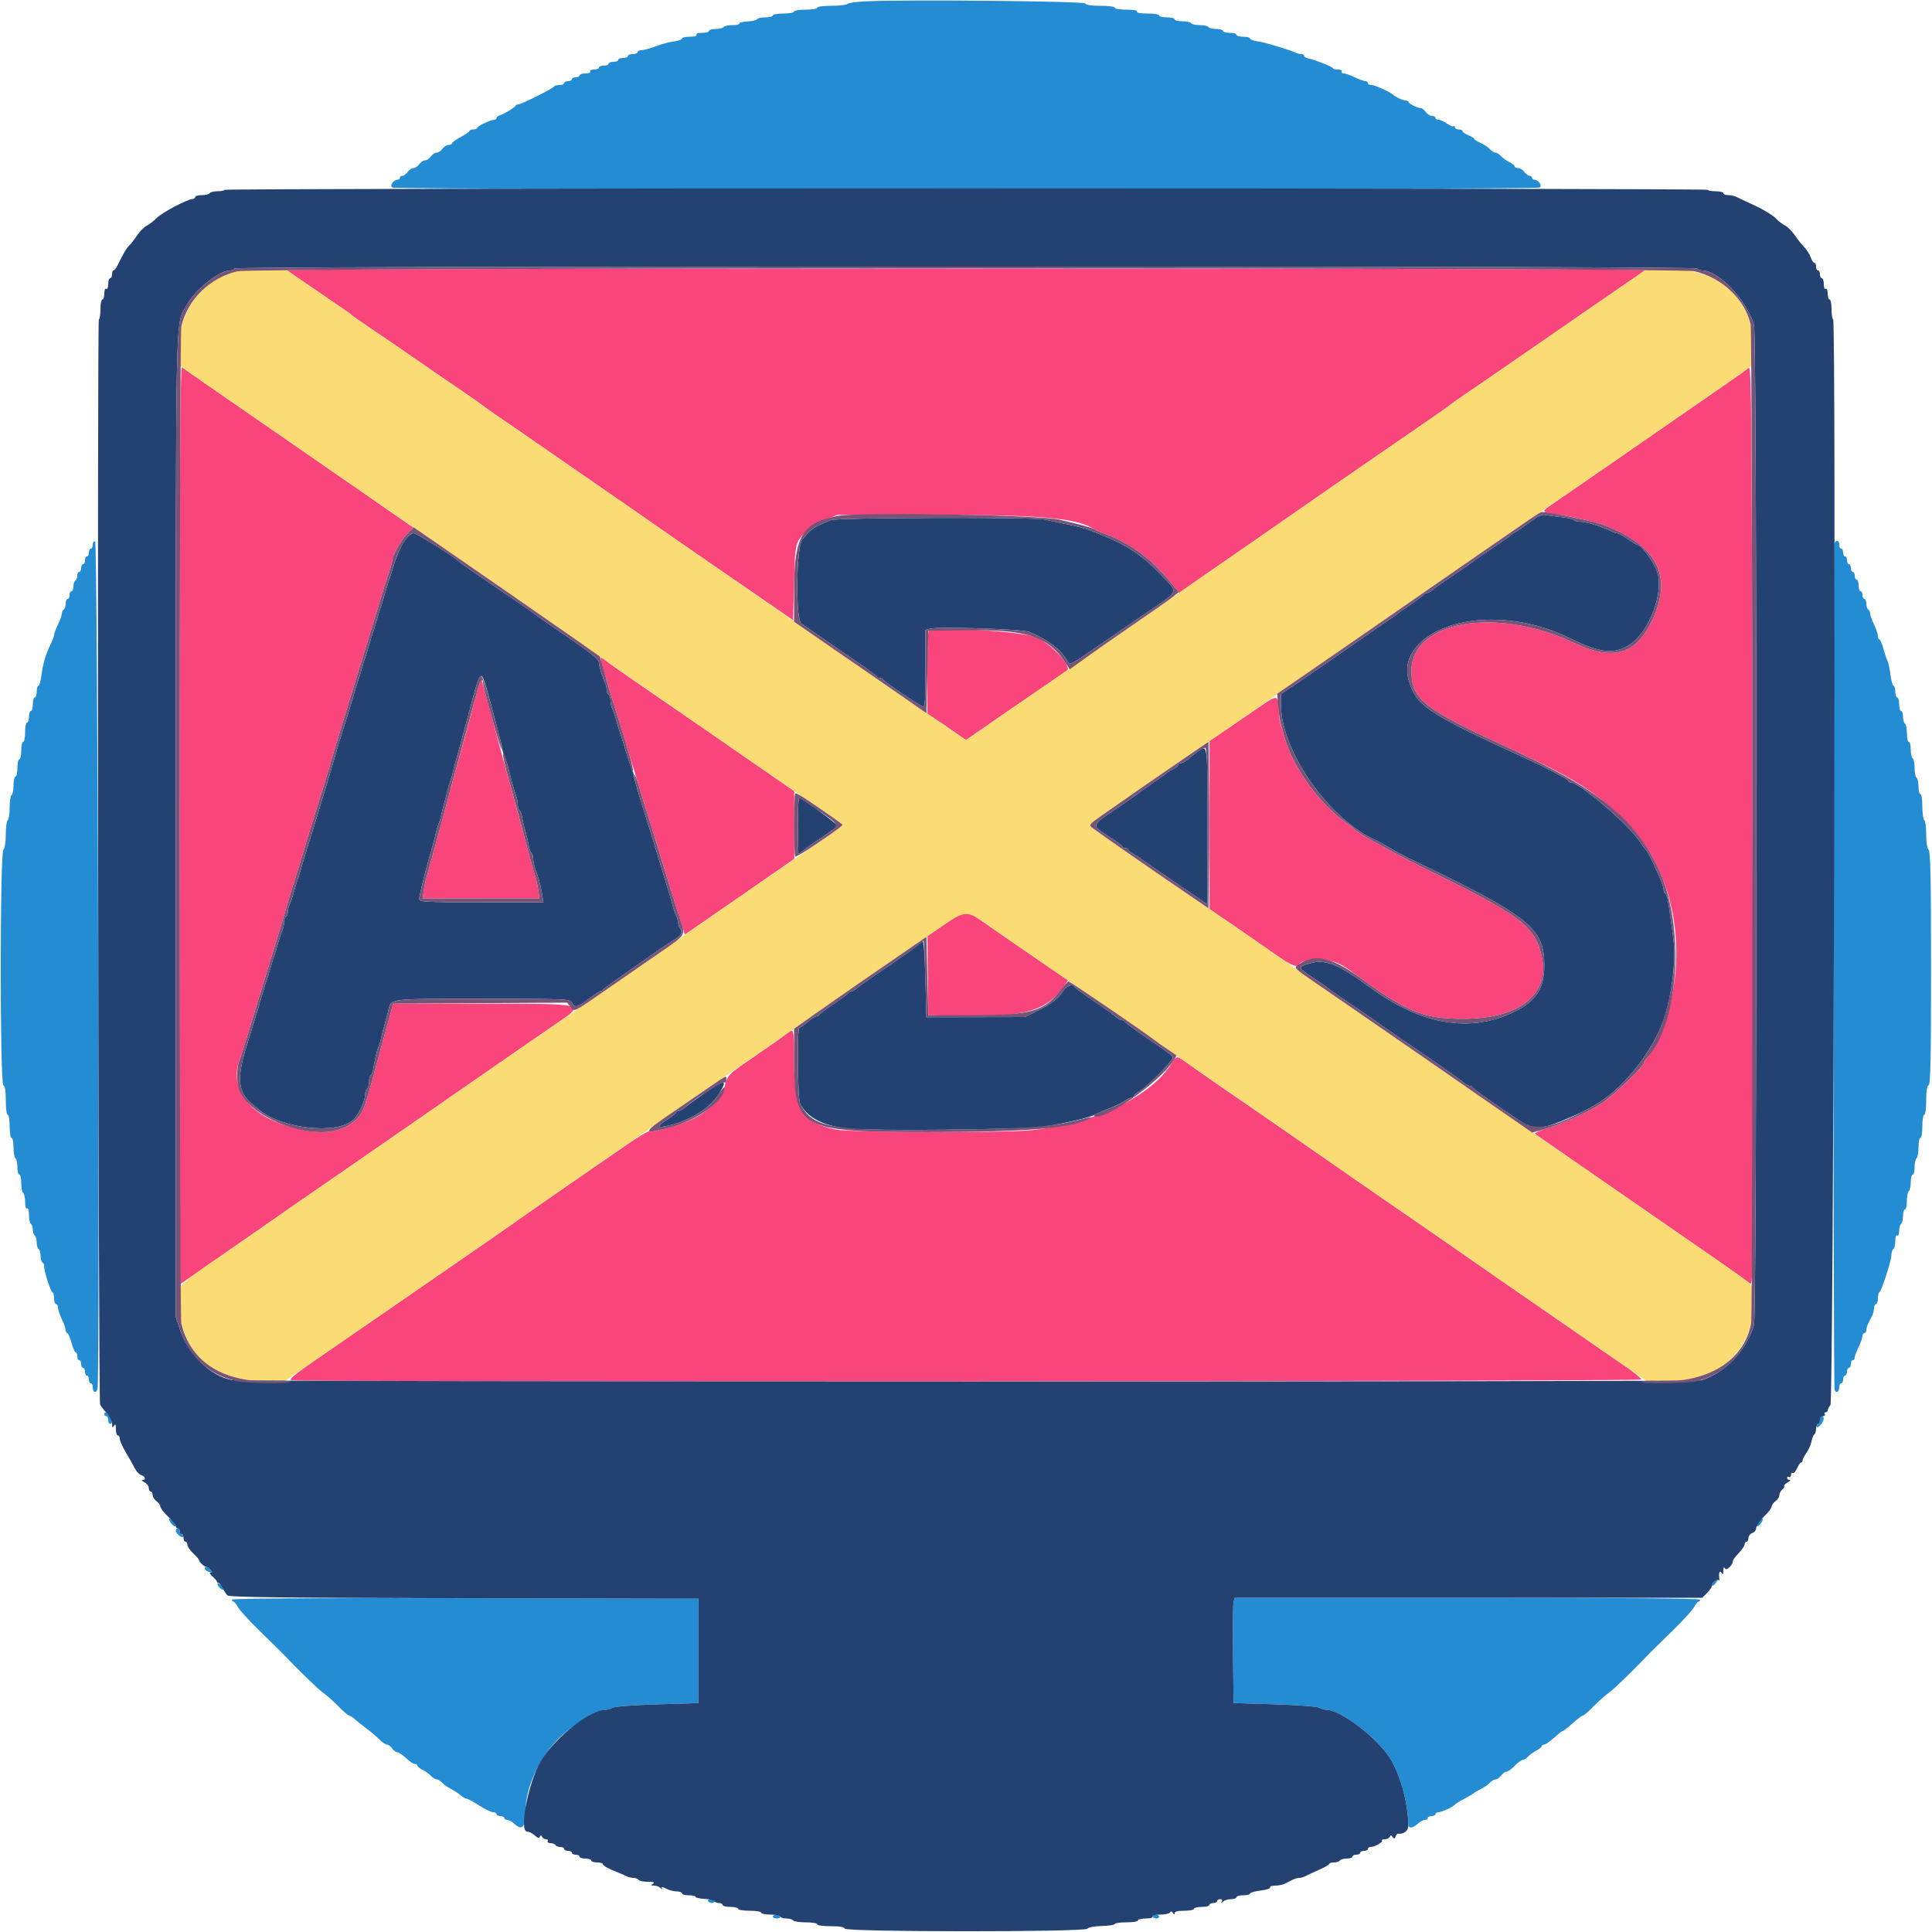 <svg id="svg" version="1.1" xmlns="http://www.w3.org/2000/svg" xmlns:xlink="http://www.w3.org/1999/xlink" width="400" height="400" viewBox="0, 0, 400,400"><g id="svgg"><path id="path0" d="M59.420 55.940 C 59.629 56.126,62.140 57.869,65.000 59.812 C 72.005 64.571,72.569 64.963,72.800 65.236 C 72.910 65.365,75.160 66.926,77.800 68.703 C 80.440 70.481,84.310 73.133,86.400 74.597 C 88.490 76.060,92.247 78.640,94.748 80.329 C 97.250 82.018,99.500 83.592,99.748 83.826 C 99.997 84.060,102.090 85.532,104.400 87.097 C 106.710 88.662,109.670 90.698,110.977 91.622 C 112.284 92.545,116.154 95.226,119.577 97.579 C 125.549 101.684,132.828 106.727,139.200 111.175 C 140.850 112.327,144.270 114.689,146.800 116.425 C 149.330 118.161,154.280 121.565,157.800 123.988 L 164.200 128.395 164.400 120.679 C 164.616 112.342,164.630 112.286,167.114 109.800 C 167.774 109.140,169.458 108.150,170.857 107.600 L 173.400 106.600 194.200 106.612 C 216.080 106.624,223.012 107.264,226.600 109.605 C 226.820 109.749,227.630 110.095,228.400 110.375 C 233.743 112.318,237.992 115.340,241.772 119.883 L 244.145 122.734 246.372 121.162 C 247.598 120.298,250.670 118.168,253.200 116.430 C 255.730 114.691,259.150 112.327,260.800 111.175 C 266.687 107.066,274.281 101.795,279.400 98.266 C 282.260 96.294,285.950 93.749,287.600 92.611 C 289.250 91.472,292.670 89.120,295.200 87.384 C 297.730 85.648,300.004 84.041,300.254 83.814 C 300.503 83.586,302.483 82.199,304.654 80.731 C 306.824 79.264,310.580 76.685,313.000 75.000 C 315.420 73.316,319.470 70.518,322.000 68.783 C 324.530 67.048,327.410 65.056,328.400 64.357 C 329.390 63.658,332.450 61.555,335.200 59.683 C 337.950 57.811,340.371 56.126,340.580 55.940 C 340.789 55.753,277.528 55.600,200.000 55.600 C 122.472 55.600,59.211 55.753,59.420 55.940 M37.200 170.760 L 37.200 265.951 46.700 259.362 C 51.925 255.739,57.010 252.203,58.000 251.504 C 58.990 250.806,61.240 249.245,63.000 248.036 C 67.441 244.984,73.375 240.883,79.880 236.370 C 82.916 234.264,89.000 230.048,93.400 227.001 C 97.800 223.955,103.740 219.841,106.600 217.860 C 109.460 215.879,113.375 213.176,115.300 211.855 C 121.294 207.738,121.534 207.800,99.553 207.800 L 81.403 207.800 80.295 211.800 C 79.686 214.000,78.632 217.870,77.953 220.400 C 77.274 222.930,76.578 225.450,76.406 226.000 C 76.234 226.550,75.852 227.799,75.557 228.776 C 74.515 232.234,71.017 234.400,66.475 234.400 C 63.548 234.400,58.991 233.242,55.864 231.703 C 50.428 229.027,47.832 224.108,49.528 219.694 C 49.759 219.092,50.491 216.800,51.155 214.600 C 51.819 212.400,53.829 205.830,55.622 200.000 C 57.415 194.170,59.027 188.860,59.204 188.200 C 59.654 186.522,60.723 183.003,61.574 180.400 C 61.969 179.190,62.521 177.390,62.800 176.400 C 63.079 175.410,63.618 173.610,63.998 172.400 C 64.378 171.190,65.101 168.850,65.604 167.200 C 66.107 165.550,66.784 163.390,67.107 162.400 C 67.430 161.410,67.839 160.060,68.014 159.400 C 68.190 158.740,68.690 157.030,69.126 155.600 C 69.562 154.170,70.844 149.940,71.975 146.200 C 73.106 142.460,74.182 138.950,74.367 138.400 C 74.552 137.850,75.110 136.050,75.607 134.400 C 76.104 132.750,76.824 130.410,77.207 129.200 C 77.589 127.990,78.300 125.650,78.786 124.000 C 79.272 122.350,80.014 119.998,80.435 118.773 C 80.856 117.549,81.200 116.332,81.200 116.069 C 81.200 115.061,83.001 111.826,84.268 110.559 L 85.593 109.234 81.696 106.550 C 79.553 105.074,76.090 102.667,74.000 101.202 C 71.910 99.736,67.230 96.491,63.600 93.990 C 59.970 91.489,54.930 88.007,52.400 86.252 C 49.870 84.498,45.640 81.578,43.000 79.765 C 40.360 77.951,37.975 76.265,37.700 76.018 C 37.300 75.658,37.200 94.634,37.200 170.760 M362.000 76.154 C 361.670 76.474,359.330 78.158,356.800 79.896 C 354.270 81.635,348.870 85.368,344.800 88.193 C 337.604 93.188,328.217 99.674,322.125 103.860 C 318.787 106.155,318.718 105.977,323.200 106.612 C 325.336 106.915,331.064 108.262,332.200 108.728 C 343.284 113.280,346.301 119.198,342.156 128.259 C 338.859 135.467,334.025 136.946,326.079 133.180 C 309.818 125.471,292.161 128.506,292.224 139.000 C 292.259 144.771,294.737 146.742,311.800 154.575 C 324.725 160.508,329.493 163.380,335.219 168.682 C 344.976 177.715,349.027 191.690,346.153 206.400 C 345.323 210.649,342.525 217.436,340.906 219.129 C 340.628 219.419,340.400 219.808,340.400 219.993 C 340.400 220.712,334.067 226.795,331.637 228.411 C 328.878 230.246,323.340 232.754,319.730 233.803 C 318.500 234.161,317.652 234.592,317.847 234.761 C 318.166 235.039,321.273 237.196,339.800 250.003 C 342.880 252.132,349.000 256.363,353.400 259.406 C 357.800 262.449,361.760 265.256,362.200 265.645 C 363.000 266.351,363.000 266.324,362.900 205.276 C 362.694 79.590,362.665 75.508,362.000 76.154 M192.267 130.667 C 192.120 130.813,192.000 134.728,192.001 139.367 L 192.001 147.800 192.959 148.400 C 193.485 148.730,195.285 149.950,196.958 151.112 L 200.000 153.224 203.047 151.112 C 204.724 149.950,206.485 148.730,206.962 148.400 C 207.439 148.070,210.702 145.839,214.214 143.441 C 217.726 141.044,220.758 138.942,220.951 138.771 C 221.901 137.925,217.624 133.292,214.704 132.003 C 211.705 130.680,193.347 129.586,192.267 130.667 M124.404 136.430 C 124.407 136.744,124.694 137.900,125.043 139.000 C 125.391 140.100,125.821 141.540,125.998 142.200 C 126.174 142.860,126.889 145.200,127.587 147.400 C 128.285 149.600,129.996 155.180,131.391 159.800 C 132.785 164.420,134.194 169.010,134.521 170.000 C 134.847 170.990,135.495 173.060,135.959 174.600 C 137.397 179.366,138.482 182.908,139.207 185.200 C 139.590 186.410,140.326 188.772,140.842 190.448 L 141.782 193.496 146.991 189.911 C 149.856 187.940,154.958 184.408,158.330 182.063 L 164.459 177.800 164.450 170.804 L 164.441 163.808 158.121 159.435 C 154.644 157.030,149.730 153.625,147.200 151.868 C 144.670 150.112,138.910 146.154,134.400 143.073 C 129.890 139.992,125.795 137.109,125.300 136.666 C 124.633 136.069,124.401 136.008,124.404 136.430 M99.253 141.753 C 98.993 142.386,98.613 143.651,98.408 144.563 C 98.204 145.475,97.117 149.546,95.992 153.610 C 93.112 164.020,92.835 165.032,91.941 168.400 C 91.503 170.050,90.990 171.940,90.800 172.600 C 90.610 173.260,90.070 175.240,89.600 177.000 C 89.130 178.760,88.559 180.830,88.331 181.600 C 88.104 182.370,87.828 183.675,87.717 184.500 L 87.516 186.000 99.600 186.000 L 111.684 186.000 111.483 184.500 C 111.372 183.675,111.073 182.280,110.818 181.400 C 110.563 180.520,110.197 179.260,110.005 178.600 C 109.813 177.940,109.294 176.050,108.851 174.400 C 108.409 172.750,107.923 170.950,107.770 170.400 C 106.545 165.989,100.048 142.029,99.906 141.400 C 99.748 140.699,99.667 140.743,99.253 141.753 M260.394 146.612 C 258.307 148.052,255.209 150.168,253.509 151.315 L 250.418 153.400 250.420 170.800 L 250.421 188.200 255.511 191.686 C 258.310 193.603,262.130 196.251,264.000 197.570 C 267.268 199.874,268.508 200.395,268.966 199.655 C 269.529 198.745,272.865 198.266,274.944 198.797 C 277.480 199.445,277.669 199.551,282.381 202.978 C 291.512 209.619,294.948 210.945,303.000 210.933 C 314.600 210.916,321.052 205.743,319.190 197.951 C 317.739 191.878,314.865 189.613,298.132 181.362 C 288.623 176.673,281.027 172.508,280.400 171.639 C 280.290 171.486,279.570 170.928,278.800 170.399 C 273.287 166.610,267.651 158.859,266.006 152.800 C 265.737 151.810,265.355 150.587,265.158 150.081 C 264.961 149.576,264.787 148.316,264.772 147.281 C 264.718 143.708,264.625 143.693,260.394 146.612 M195.691 191.300 L 192.016 193.800 192.108 202.000 L 192.200 210.200 199.193 210.310 C 212.548 210.520,216.618 209.311,220.388 204.017 L 221.132 202.972 215.466 199.102 C 212.350 196.974,207.730 193.788,205.200 192.023 C 199.678 188.169,200.231 188.211,195.691 191.300 M162.800 214.061 C 162.250 214.518,159.383 216.548,156.428 218.571 C 150.641 222.534,150.632 222.543,149.984 225.136 C 149.425 227.370,146.887 229.941,143.602 231.599 C 141.111 232.856,135.043 234.597,134.443 234.227 C 134.264 234.116,132.336 235.247,130.159 236.739 C 121.018 243.003,110.891 250.006,109.400 251.093 C 107.898 252.188,100.649 257.219,89.946 264.593 C 87.386 266.357,82.076 270.018,78.146 272.729 C 74.215 275.439,68.434 279.425,65.299 281.585 C 61.318 284.328,59.788 285.587,60.231 285.757 C 61.327 286.177,339.529 286.038,339.790 285.617 C 339.920 285.406,337.906 283.799,335.313 282.046 C 332.721 280.293,329.530 278.103,328.223 277.179 C 326.916 276.255,323.046 273.575,319.623 271.222 C 313.616 267.094,306.616 262.244,301.200 258.457 C 299.770 257.458,296.170 254.967,293.200 252.921 C 284.449 246.895,280.477 244.150,275.600 240.755 C 273.070 238.994,269.132 236.259,266.850 234.677 C 264.567 233.094,262.311 231.530,261.835 231.200 C 261.360 230.870,258.098 228.631,254.586 226.225 C 251.074 223.819,247.263 221.164,246.117 220.325 C 243.625 218.500,243.554 218.492,242.706 219.928 C 238.576 226.919,226.825 232.593,213.590 233.987 C 207.768 234.600,175.962 234.493,172.968 233.850 C 165.943 232.341,164.425 229.796,164.410 219.500 C 164.399 212.847,164.372 212.753,162.800 214.061 " stroke="none" fill="#fa447c" fill-rule="evenodd"></path><path id="path1" d="M48.956 56.189 C 42.738 57.711,38.401 62.544,37.252 69.233 C 36.548 73.332,36.655 75.319,37.616 76.012 C 38.065 76.335,40.720 78.181,43.516 80.113 C 46.312 82.044,50.940 85.247,53.800 87.230 C 65.681 95.465,74.730 101.709,83.600 107.790 C 97.393 117.246,115.958 130.104,121.000 133.692 C 123.420 135.415,128.910 139.238,133.200 142.189 C 137.490 145.139,143.700 149.438,147.000 151.741 C 150.300 154.044,156.960 158.641,161.800 161.957 C 171.034 168.283,174.094 170.399,174.361 170.642 C 174.621 170.879,172.765 172.227,162.815 179.022 C 157.637 182.559,150.610 187.405,147.200 189.792 C 143.790 192.179,139.200 195.391,137.000 196.931 C 132.015 200.419,122.912 206.689,116.600 210.983 C 113.960 212.778,109.460 215.871,106.600 217.855 C 103.740 219.839,97.890 223.892,93.600 226.861 C 83.406 233.918,76.269 238.866,71.713 242.035 C 69.685 243.446,66.296 245.770,64.182 247.200 C 62.069 248.630,59.588 250.355,58.670 251.033 C 57.751 251.711,52.860 255.112,47.800 258.591 C 35.353 267.148,36.169 266.082,37.255 272.367 C 38.824 281.440,44.987 285.987,55.734 285.997 L 58.868 286.000 64.734 281.975 C 67.960 279.761,73.840 275.706,77.800 272.965 C 81.760 270.224,86.800 266.749,89.000 265.243 C 93.458 262.192,105.908 253.552,109.000 251.364 C 110.100 250.586,114.510 247.521,118.800 244.554 C 128.938 237.542,133.694 234.237,138.600 230.796 C 140.800 229.252,145.120 226.275,148.200 224.178 C 154.580 219.836,161.014 215.382,166.372 211.600 C 170.615 208.604,181.792 200.865,192.200 193.715 C 200.583 187.957,199.563 188.070,205.528 192.237 C 208.018 193.977,213.998 198.100,218.817 201.400 C 229.398 208.647,238.452 214.907,242.086 217.491 C 243.564 218.541,248.416 221.920,252.869 225.000 C 263.026 232.025,261.964 231.290,266.850 234.677 C 269.132 236.259,273.070 238.994,275.600 240.755 C 280.477 244.150,284.449 246.895,293.200 252.921 C 296.170 254.967,299.770 257.458,301.200 258.457 C 306.728 262.322,313.638 267.109,319.200 270.929 C 322.390 273.120,326.170 275.735,327.600 276.740 C 329.030 277.745,332.630 280.235,335.600 282.274 L 341.000 285.980 344.200 285.987 C 356.473 286.013,363.200 279.765,363.200 268.337 C 363.200 266.109,363.538 266.417,353.400 259.406 C 349.000 256.363,342.880 252.130,339.800 249.999 C 328.668 242.298,317.666 234.712,311.000 230.141 C 307.260 227.577,301.708 223.751,298.662 221.640 C 295.617 219.528,292.734 217.530,292.256 217.200 C 291.779 216.870,288.262 214.440,284.442 211.800 C 276.691 206.445,270.974 202.465,264.618 198.000 C 262.268 196.350,255.993 192.024,250.673 188.387 C 237.999 179.723,227.643 172.548,226.418 171.582 C 225.214 170.633,223.874 171.759,237.349 162.400 C 237.824 162.070,242.350 158.968,247.406 155.506 C 252.463 152.044,258.339 147.994,260.464 146.506 C 265.436 143.025,278.379 134.027,284.800 129.589 C 287.550 127.688,293.220 123.762,297.400 120.863 C 308.531 113.144,315.609 108.268,320.800 104.742 C 326.261 101.033,333.286 96.190,344.200 88.610 C 348.600 85.554,354.195 81.678,356.633 79.996 C 363.739 75.095,363.173 75.661,363.187 73.433 C 363.260 62.078,356.660 55.659,344.866 55.614 L 341.132 55.600 335.466 59.478 C 332.350 61.611,329.080 63.867,328.200 64.492 C 327.320 65.117,324.530 67.048,322.000 68.783 C 319.470 70.518,315.420 73.316,313.000 75.000 C 310.580 76.685,306.824 79.264,304.654 80.731 C 302.483 82.199,300.503 83.586,300.254 83.814 C 300.004 84.041,297.730 85.648,295.200 87.384 C 292.670 89.120,289.250 91.472,287.600 92.611 C 285.950 93.749,282.260 96.294,279.400 98.266 C 274.281 101.795,266.687 107.066,260.800 111.175 C 259.150 112.327,255.730 114.690,253.200 116.426 C 250.670 118.162,246.980 120.726,245.000 122.123 C 239.788 125.800,226.670 134.873,217.200 141.350 C 212.690 144.435,208.280 147.468,207.400 148.091 C 206.520 148.715,204.495 150.124,202.900 151.224 L 200.000 153.224 196.916 151.112 C 183.728 142.079,177.365 137.688,169.802 132.400 C 160.748 126.069,151.655 119.754,146.800 116.424 C 144.270 114.689,140.850 112.327,139.200 111.175 C 132.828 106.727,125.549 101.684,119.577 97.579 C 116.154 95.226,112.284 92.545,110.977 91.622 C 109.670 90.698,106.710 88.662,104.400 87.097 C 102.090 85.532,99.997 84.060,99.748 83.826 C 99.500 83.592,97.250 82.018,94.748 80.329 C 92.247 78.640,88.490 76.060,86.400 74.597 C 84.310 73.133,80.440 70.481,77.800 68.703 C 75.160 66.926,72.910 65.365,72.800 65.236 C 72.570 64.965,72.182 64.694,64.534 59.470 L 58.868 55.600 54.934 55.644 C 52.770 55.669,50.080 55.914,48.956 56.189 " stroke="none" fill="#fbdb74" fill-rule="evenodd"></path><path id="path2" d="M179.202 0.275 C 177.333 0.363,175.632 0.608,175.422 0.818 C 175.212 1.028,173.726 1.200,172.120 1.200 C 170.440 1.200,169.200 1.370,169.200 1.600 C 169.200 1.822,168.133 2.000,166.800 2.000 C 165.467 2.000,164.400 2.178,164.400 2.400 C 164.400 2.620,163.410 2.800,162.200 2.800 C 160.990 2.800,160.000 2.980,160.000 3.200 C 160.000 3.420,159.295 3.600,158.433 3.600 C 157.572 3.600,156.807 3.770,156.733 3.979 C 156.660 4.187,155.755 4.400,154.722 4.452 C 153.689 4.504,152.935 4.694,153.045 4.874 C 153.156 5.053,152.527 5.200,151.647 5.200 C 150.767 5.200,149.936 5.380,149.800 5.600 C 149.664 5.820,148.933 6.000,148.176 6.000 C 147.419 6.000,146.800 6.180,146.800 6.400 C 146.800 6.620,146.159 6.800,145.376 6.800 C 144.529 6.800,144.053 6.962,144.200 7.200 C 144.349 7.442,143.804 7.600,142.824 7.600 C 141.931 7.600,141.200 7.760,141.200 7.956 C 141.200 8.152,140.615 8.402,139.900 8.512 C 138.246 8.765,137.417 8.989,135.250 9.770 C 134.287 10.116,133.162 10.400,132.750 10.400 C 132.337 10.400,132.000 10.580,132.000 10.800 C 132.000 11.020,131.550 11.200,131.000 11.200 C 130.450 11.200,130.000 11.380,130.000 11.600 C 130.000 11.820,129.550 12.000,129.000 12.000 C 128.450 12.000,128.000 12.180,128.000 12.400 C 128.000 12.620,127.550 12.800,127.000 12.800 C 126.450 12.800,126.000 12.980,126.000 13.200 C 126.000 13.420,125.550 13.600,125.000 13.600 C 124.450 13.600,124.000 13.780,124.000 14.000 C 124.000 14.220,123.539 14.400,122.976 14.400 C 122.396 14.400,122.060 14.573,122.200 14.800 C 122.344 15.033,121.937 15.200,121.224 15.200 C 120.551 15.200,120.000 15.380,120.000 15.600 C 120.000 15.820,119.640 16.000,119.200 16.000 C 118.760 16.000,118.400 16.180,118.400 16.400 C 118.400 16.620,118.040 16.800,117.600 16.800 C 117.160 16.800,116.800 16.980,116.800 17.200 C 116.800 17.420,116.365 17.600,115.833 17.600 C 115.302 17.600,114.807 17.735,114.733 17.900 C 114.558 18.294,107.937 21.607,107.333 21.603 C 107.077 21.601,106.807 21.735,106.733 21.900 C 106.566 22.276,104.436 23.575,103.500 23.871 C 103.115 23.993,102.800 24.252,102.800 24.447 C 102.800 24.641,102.590 24.800,102.334 24.800 C 101.588 24.800,98.800 26.123,98.800 26.477 C 98.800 26.655,98.440 26.800,98.000 26.800 C 97.560 26.800,97.200 26.935,97.200 27.101 C 97.200 27.266,96.390 27.831,95.400 28.356 C 94.410 28.881,93.600 29.466,93.600 29.656 C 93.600 29.845,93.280 30.000,92.888 30.000 C 92.497 30.000,91.917 30.360,91.600 30.800 C 91.283 31.240,90.743 31.600,90.400 31.600 C 90.057 31.600,89.517 31.960,89.200 32.400 C 88.883 32.840,88.343 33.200,88.000 33.200 C 87.657 33.200,87.117 33.560,86.800 34.000 C 86.483 34.440,85.943 34.800,85.600 34.800 C 85.257 34.800,84.717 35.160,84.400 35.600 C 84.083 36.040,83.593 36.400,83.312 36.400 C 83.030 36.400,82.800 36.580,82.800 36.800 C 82.800 37.020,82.607 37.200,82.371 37.200 C 81.480 37.200,80.617 38.439,81.235 38.830 C 81.987 39.306,318.013 39.306,318.765 38.830 C 319.383 38.439,318.520 37.200,317.629 37.200 C 317.393 37.200,317.200 37.020,317.200 36.800 C 317.200 36.580,316.970 36.400,316.688 36.400 C 316.407 36.400,315.917 36.040,315.600 35.600 C 315.283 35.160,314.703 34.800,314.312 34.800 C 313.920 34.800,313.600 34.650,313.600 34.468 C 313.600 34.285,313.105 33.881,312.500 33.570 C 311.895 33.260,311.109 32.689,310.753 32.303 C 310.397 31.916,309.878 31.600,309.600 31.600 C 309.322 31.600,308.803 31.271,308.447 30.870 C 308.091 30.468,307.215 29.884,306.500 29.572 C 305.785 29.260,305.200 28.890,305.200 28.751 C 305.200 28.611,304.660 28.273,304.000 28.000 C 303.340 27.727,302.800 27.345,302.800 27.151 C 302.800 26.958,302.440 26.800,302.000 26.800 C 301.560 26.800,301.200 26.590,301.200 26.333 C 301.200 26.077,301.085 25.981,300.945 26.122 C 300.805 26.262,300.192 26.022,299.583 25.588 C 298.975 25.155,298.189 24.800,297.838 24.800 C 297.487 24.800,297.200 24.620,297.200 24.400 C 297.200 24.180,296.880 24.000,296.488 24.000 C 296.097 24.000,295.517 23.640,295.200 23.200 C 294.883 22.760,294.429 22.400,294.191 22.400 C 293.525 22.400,291.607 21.437,291.603 21.100 C 291.601 20.935,291.328 20.800,290.995 20.800 C 290.439 20.800,288.878 20.078,288.400 19.600 C 287.853 19.053,284.629 17.600,283.962 17.600 C 283.543 17.600,283.200 17.420,283.200 17.200 C 283.200 16.980,282.964 16.800,282.675 16.800 C 282.386 16.800,281.405 16.440,280.494 16.000 C 279.584 15.560,278.549 15.200,278.196 15.200 C 277.842 15.200,277.664 15.020,277.800 14.800 C 277.939 14.574,277.615 14.400,277.057 14.400 C 276.512 14.400,276.007 14.265,275.933 14.100 C 275.791 13.781,272.404 12.438,270.900 12.106 C 270.405 11.996,270.000 11.748,270.000 11.553 C 270.000 11.359,269.728 11.200,269.395 11.200 C 269.062 11.200,268.477 11.040,268.095 10.843 C 267.713 10.647,266.320 10.165,265.000 9.771 C 261.722 8.794,261.578 8.757,260.100 8.520 C 259.385 8.406,258.800 8.152,258.800 7.956 C 258.800 7.760,258.170 7.600,257.400 7.600 C 256.630 7.600,256.000 7.420,256.000 7.200 C 256.000 6.980,255.370 6.800,254.600 6.800 C 253.830 6.800,253.200 6.620,253.200 6.400 C 253.200 6.180,252.581 6.000,251.824 6.000 C 251.067 6.000,250.336 5.820,250.200 5.600 C 250.064 5.380,249.254 5.200,248.400 5.200 C 247.546 5.200,246.736 5.020,246.600 4.800 C 246.464 4.580,245.643 4.400,244.776 4.400 C 243.909 4.400,243.200 4.220,243.200 4.000 C 243.200 3.780,242.480 3.600,241.600 3.600 C 240.720 3.600,240.000 3.420,240.000 3.200 C 240.000 2.977,238.925 2.800,237.576 2.800 C 236.063 2.800,235.246 2.650,235.400 2.400 C 235.554 2.150,234.737 2.000,233.224 2.000 C 231.875 2.000,230.800 1.823,230.800 1.600 C 230.800 1.369,229.544 1.200,227.833 1.200 C 225.867 1.200,224.812 1.037,224.705 0.716 C 224.545 0.235,187.621 -0.123,179.202 0.275 M19.200 112.767 C 19.200 113.225,19.020 113.600,18.800 113.600 C 18.580 113.600,18.400 113.960,18.400 114.400 C 18.400 114.840,18.220 115.200,18.000 115.200 C 17.780 115.200,17.600 115.560,17.600 116.000 C 17.600 116.440,17.420 116.800,17.200 116.800 C 16.980 116.800,16.800 117.160,16.800 117.600 C 16.800 118.040,16.620 118.400,16.400 118.400 C 16.180 118.400,16.000 118.749,16.000 119.176 C 16.000 119.603,15.820 120.064,15.600 120.200 C 15.380 120.336,15.200 120.887,15.200 121.424 C 15.200 121.961,15.020 122.400,14.800 122.400 C 14.580 122.400,14.400 122.760,14.400 123.200 C 14.400 123.640,14.220 124.000,14.000 124.000 C 13.780 124.000,13.600 124.439,13.600 124.976 C 13.600 125.513,13.420 126.064,13.200 126.200 C 12.980 126.336,12.800 126.715,12.800 127.043 C 12.800 127.371,12.440 128.384,12.000 129.294 C 11.560 130.205,11.200 131.169,11.200 131.437 C 11.200 131.705,10.864 132.616,10.452 133.462 C 9.429 135.566,8.888 137.416,8.568 139.900 C 8.419 141.055,8.140 142.000,7.948 142.000 C 7.757 142.000,7.600 142.540,7.600 143.200 C 7.600 143.860,7.420 144.400,7.200 144.400 C 6.980 144.400,6.800 145.030,6.800 145.800 C 6.800 146.570,6.620 147.200,6.400 147.200 C 6.180 147.200,6.000 147.740,6.000 148.400 C 6.000 149.060,5.820 149.600,5.600 149.600 C 5.380 149.600,5.200 150.500,5.200 151.600 C 5.200 152.700,5.020 153.600,4.800 153.600 C 4.580 153.600,4.400 154.410,4.400 155.400 C 4.400 156.390,4.220 157.200,4.000 157.200 C 3.780 157.200,3.600 158.010,3.600 159.000 C 3.600 159.990,3.420 160.800,3.200 160.800 C 2.980 160.800,2.800 161.599,2.800 162.576 C 2.800 163.553,2.620 164.464,2.400 164.600 C 2.180 164.736,2.000 165.906,2.000 167.200 C 2.000 168.494,1.820 169.664,1.600 169.800 C 1.380 169.936,1.200 171.261,1.200 172.744 C 1.200 174.367,1.001 175.639,0.700 175.940 C -0.030 176.671,-0.030 224.457,0.700 224.700 C 1.040 224.813,1.200 225.816,1.200 227.833 C 1.200 229.544,1.369 230.800,1.600 230.800 C 1.822 230.800,2.000 231.867,2.000 233.200 C 2.000 234.533,2.178 235.600,2.400 235.600 C 2.620 235.600,2.800 236.489,2.800 237.576 C 2.800 238.663,2.980 239.664,3.200 239.800 C 3.420 239.936,3.600 240.757,3.600 241.624 C 3.600 242.491,3.780 243.200,4.000 243.200 C 4.220 243.200,4.400 243.999,4.400 244.976 C 4.400 245.953,4.580 246.864,4.800 247.000 C 5.020 247.136,5.200 247.967,5.200 248.847 C 5.200 249.812,5.359 250.349,5.600 250.200 C 5.841 250.051,6.000 250.588,6.000 251.553 C 6.000 252.433,6.180 253.264,6.400 253.400 C 6.620 253.536,6.800 254.076,6.800 254.600 C 6.800 255.124,6.980 255.664,7.200 255.800 C 7.420 255.936,7.600 256.566,7.600 257.200 C 7.600 257.834,7.780 258.464,8.000 258.600 C 8.220 258.736,8.400 259.366,8.400 260.000 C 8.400 260.634,8.585 261.267,8.811 261.407 C 9.036 261.546,9.182 261.872,9.135 262.130 C 9.005 262.839,10.531 267.600,10.889 267.600 C 11.060 267.600,11.200 268.140,11.200 268.800 C 11.200 269.460,11.380 270.000,11.600 270.000 C 11.820 270.000,12.000 270.326,12.000 270.725 C 12.000 271.124,12.360 272.195,12.800 273.106 C 13.240 274.016,13.600 275.040,13.600 275.381 C 13.600 275.721,13.747 276.000,13.928 276.000 C 14.108 276.000,14.500 276.900,14.800 278.000 C 15.100 279.100,15.492 280.000,15.672 280.000 C 15.853 280.000,16.000 280.360,16.000 280.800 C 16.000 281.240,16.180 281.600,16.400 281.600 C 16.620 281.600,16.800 281.960,16.800 282.400 C 16.800 282.840,16.980 283.200,17.200 283.200 C 17.420 283.200,17.600 283.560,17.600 284.000 C 17.600 284.440,17.780 284.800,18.000 284.800 C 18.220 284.800,18.400 285.160,18.400 285.600 C 18.400 286.040,18.580 286.400,18.800 286.400 C 19.020 286.400,19.200 286.749,19.200 287.176 C 19.200 288.324,19.942 288.577,20.198 287.516 C 20.705 285.412,20.214 112.271,19.700 112.100 C 19.407 112.002,19.200 112.278,19.200 112.767 M379.867 112.267 C 379.534 112.599,379.510 286.899,379.842 287.765 C 380.154 288.579,380.800 288.182,380.800 287.176 C 380.800 286.749,380.980 286.400,381.200 286.400 C 381.420 286.400,381.600 286.040,381.600 285.600 C 381.600 285.160,381.780 284.800,382.000 284.800 C 382.220 284.800,382.400 284.440,382.400 284.000 C 382.400 283.560,382.580 283.200,382.800 283.200 C 383.020 283.200,383.200 282.840,383.200 282.400 C 383.200 281.960,383.380 281.600,383.600 281.600 C 383.820 281.600,384.000 281.364,384.000 281.075 C 384.000 280.786,384.360 279.805,384.800 278.894 C 385.240 277.984,385.600 276.960,385.600 276.619 C 385.600 276.279,385.780 276.000,386.000 276.000 C 386.220 276.000,386.400 275.728,386.400 275.395 C 386.400 275.062,386.580 274.432,386.800 273.995 C 387.020 273.558,387.380 272.842,387.600 272.405 C 387.820 271.968,388.000 271.248,388.000 270.805 C 388.000 270.362,388.180 270.000,388.400 270.000 C 388.620 270.000,388.800 269.475,388.800 268.833 C 388.800 268.192,388.941 267.607,389.113 267.533 C 389.547 267.349,391.600 260.960,391.600 259.796 C 391.600 259.274,391.780 258.736,392.000 258.600 C 392.220 258.464,392.400 257.723,392.400 256.953 C 392.400 256.121,392.562 255.653,392.800 255.800 C 393.033 255.944,393.200 255.545,393.200 254.847 C 393.200 254.187,393.380 253.536,393.600 253.400 C 393.820 253.264,394.000 252.533,394.000 251.776 C 394.000 251.019,394.180 250.400,394.400 250.400 C 394.620 250.400,394.800 249.601,394.800 248.624 C 394.800 247.647,394.980 246.736,395.200 246.600 C 395.420 246.464,395.600 245.643,395.600 244.776 C 395.600 243.909,395.780 243.200,396.000 243.200 C 396.220 243.200,396.400 242.491,396.400 241.624 C 396.400 240.757,396.580 239.936,396.800 239.800 C 397.020 239.664,397.200 238.663,397.200 237.576 C 397.200 236.489,397.380 235.600,397.600 235.600 C 397.822 235.600,398.000 234.533,398.000 233.200 C 398.000 231.867,398.178 230.800,398.400 230.800 C 398.631 230.800,398.800 229.544,398.800 227.833 C 398.800 225.816,398.960 224.813,399.300 224.700 C 399.693 224.569,399.800 219.369,399.800 200.487 C 399.800 181.783,399.689 176.329,399.300 175.940 C 398.999 175.639,398.800 174.367,398.800 172.744 C 398.800 171.261,398.620 169.936,398.400 169.800 C 398.180 169.664,398.000 168.393,398.000 166.976 C 398.000 165.525,397.825 164.400,397.600 164.400 C 397.380 164.400,397.200 163.691,397.200 162.824 C 397.200 161.957,397.020 161.136,396.800 161.000 C 396.580 160.864,396.400 159.964,396.400 159.000 C 396.400 158.036,396.220 157.136,396.000 157.000 C 395.780 156.864,395.600 156.043,395.600 155.176 C 395.600 154.309,395.420 153.600,395.200 153.600 C 394.980 153.600,394.800 152.801,394.800 151.824 C 394.800 150.847,394.620 149.936,394.400 149.800 C 394.180 149.664,394.000 149.023,394.000 148.376 C 394.000 147.729,393.820 147.200,393.600 147.200 C 393.380 147.200,393.200 146.570,393.200 145.800 C 393.200 145.030,393.020 144.400,392.800 144.400 C 392.580 144.400,392.400 143.860,392.400 143.200 C 392.400 142.540,392.241 142.000,392.046 142.000 C 391.851 142.000,391.565 140.981,391.409 139.736 C 391.254 138.490,390.975 137.185,390.790 136.836 C 390.605 136.486,390.222 135.345,389.939 134.300 C 389.657 133.255,389.285 132.400,389.113 132.400 C 388.941 132.400,388.800 132.074,388.800 131.675 C 388.800 131.276,388.440 130.205,388.000 129.294 C 387.560 128.384,387.200 127.371,387.200 127.043 C 387.200 126.715,387.020 126.336,386.800 126.200 C 386.580 126.064,386.400 125.513,386.400 124.976 C 386.400 124.439,386.220 124.000,386.000 124.000 C 385.780 124.000,385.600 123.640,385.600 123.200 C 385.600 122.760,385.420 122.400,385.200 122.400 C 384.980 122.400,384.800 121.860,384.800 121.200 C 384.800 120.540,384.620 120.000,384.400 120.000 C 384.180 120.000,384.000 119.640,384.000 119.200 C 384.000 118.760,383.820 118.400,383.600 118.400 C 383.380 118.400,383.200 118.040,383.200 117.600 C 383.200 117.160,383.020 116.800,382.800 116.800 C 382.580 116.800,382.400 116.440,382.400 116.000 C 382.400 115.560,382.220 115.200,382.000 115.200 C 381.780 115.200,381.600 114.840,381.600 114.400 C 381.600 113.960,381.420 113.600,381.200 113.600 C 380.980 113.600,380.800 113.240,380.800 112.800 C 380.800 112.003,380.374 111.760,379.867 112.267 M21.600 292.800 C 21.600 293.020,21.780 293.200,22.000 293.200 C 22.220 293.200,22.400 293.560,22.400 294.000 C 22.400 294.440,22.580 294.800,22.800 294.800 C 23.357 294.800,23.277 293.935,22.643 293.100 C 22.052 292.321,21.600 292.191,21.600 292.800 M376.800 293.967 C 376.800 294.388,376.575 294.814,376.300 294.912 C 376.025 295.010,375.937 295.237,376.104 295.416 C 376.444 295.779,377.567 294.479,377.587 293.700 C 377.594 293.425,377.420 293.200,377.200 293.200 C 376.980 293.200,376.800 293.545,376.800 293.967 M35.293 315.200 C 35.762 315.951,36.400 316.280,36.400 315.771 C 36.400 315.473,35.325 314.400,35.025 314.400 C 34.898 314.400,35.018 314.760,35.293 315.200 M364.100 314.998 C 363.531 315.645,363.461 316.000,363.904 316.000 C 364.071 316.000,364.432 315.640,364.707 315.200 C 365.278 314.287,364.851 314.145,364.100 314.998 M36.400 316.829 C 36.400 317.468,37.595 318.541,37.919 318.193 C 38.074 318.027,37.975 317.810,37.700 317.712 C 37.425 317.614,37.200 317.278,37.200 316.967 C 37.200 316.655,37.020 316.400,36.800 316.400 C 36.580 316.400,36.400 316.593,36.400 316.829 M42.400 324.757 C 42.400 324.954,42.685 325.224,43.033 325.357 C 44.011 325.733,44.141 325.651,43.600 325.000 C 43.048 324.335,42.400 324.204,42.400 324.757 M355.089 327.205 C 354.326 328.096,354.184 328.581,354.798 328.201 C 355.190 327.959,356.146 326.400,355.903 326.400 C 355.834 326.400,355.468 326.762,355.089 327.205 M45.079 327.854 C 44.947 327.987,45.108 328.365,45.438 328.695 C 46.215 329.472,46.484 329.203,45.828 328.306 C 45.549 327.924,45.212 327.721,45.079 327.854 M48.000 331.198 C 48.000 331.419,48.150 331.600,48.332 331.600 C 48.515 331.600,48.920 332.095,49.232 332.700 C 49.545 333.305,51.600 335.554,53.800 337.699 C 56.000 339.843,57.980 341.786,58.200 342.017 C 61.893 345.886,65.813 349.695,66.866 350.438 C 67.600 350.955,69.043 352.238,70.074 353.289 C 71.105 354.340,72.106 355.200,72.299 355.200 C 72.491 355.200,72.998 355.520,73.425 355.912 C 73.851 356.304,74.920 357.154,75.800 357.802 C 76.680 358.450,77.897 359.480,78.503 360.090 C 79.110 360.701,79.836 361.200,80.115 361.200 C 80.395 361.200,80.883 361.560,81.200 362.000 C 81.517 362.440,82.009 362.800,82.292 362.800 C 82.575 362.800,83.372 363.340,84.063 364.000 C 84.754 364.660,85.562 365.200,85.859 365.200 C 86.157 365.200,86.400 365.350,86.400 365.532 C 86.400 365.715,86.895 366.119,87.500 366.430 C 88.105 366.740,88.891 367.311,89.247 367.697 C 89.603 368.084,90.122 368.400,90.400 368.400 C 90.678 368.400,91.197 368.716,91.553 369.103 C 91.909 369.489,92.740 370.074,93.400 370.403 C 94.060 370.731,94.949 371.315,95.375 371.700 C 95.802 372.085,96.348 372.400,96.589 372.400 C 96.830 372.400,98.005 373.030,99.200 373.800 C 100.395 374.570,101.694 375.200,102.087 375.200 C 102.479 375.200,102.800 375.380,102.800 375.600 C 102.800 375.820,103.160 376.000,103.600 376.000 C 104.040 376.000,104.400 376.180,104.400 376.400 C 104.400 376.620,104.678 376.800,105.017 376.800 C 105.356 376.800,106.020 377.160,106.492 377.600 C 108.110 379.107,108.783 378.342,108.795 374.984 C 108.811 370.085,111.662 363.866,115.714 359.888 C 118.553 357.101,123.649 354.000,125.388 354.000 C 125.754 354.000,126.422 353.802,126.873 353.561 C 127.343 353.309,131.304 353.010,136.147 352.861 L 144.600 352.600 144.600 341.800 L 144.600 331.000 96.300 330.898 C 64.170 330.831,48.000 330.931,48.000 331.198 M255.395 331.700 C 255.274 332.195,255.226 337.100,255.287 342.600 L 255.400 352.600 263.853 352.861 C 268.696 353.010,272.657 353.309,273.127 353.561 C 273.578 353.802,274.249 354.000,274.618 354.000 C 277.698 354.000,285.725 360.261,288.091 364.510 C 290.065 368.054,291.514 373.521,291.588 377.700 C 291.604 378.631,292.449 378.587,293.508 377.600 C 293.980 377.160,294.644 376.800,294.983 376.800 C 295.322 376.800,295.600 376.620,295.600 376.400 C 295.600 376.180,295.960 376.000,296.400 376.000 C 296.840 376.000,297.200 375.820,297.200 375.600 C 297.200 375.380,297.479 375.200,297.820 375.200 C 298.441 375.200,300.824 374.103,301.200 373.644 C 301.310 373.510,301.805 373.175,302.300 372.900 C 302.795 372.625,303.605 372.175,304.100 371.900 C 304.595 371.625,305.090 371.310,305.200 371.199 C 305.310 371.089,305.940 370.730,306.600 370.402 C 307.260 370.074,308.091 369.489,308.447 369.103 C 308.803 368.716,309.348 368.400,309.659 368.400 C 309.969 368.400,310.483 368.040,310.800 367.600 C 311.117 367.160,311.625 366.800,311.928 366.800 C 312.231 366.800,312.983 366.260,313.600 365.600 C 314.217 364.940,314.943 364.400,315.214 364.400 C 315.484 364.400,315.997 364.084,316.353 363.697 C 316.709 363.311,317.495 362.740,318.100 362.430 C 318.705 362.119,319.200 361.715,319.200 361.532 C 319.200 361.350,319.425 361.196,319.700 361.191 C 319.975 361.186,320.895 360.556,321.744 359.791 C 322.593 359.026,323.403 358.395,323.544 358.389 C 323.685 358.382,324.603 357.662,325.586 356.789 C 326.568 355.915,327.524 355.200,327.711 355.200 C 327.899 355.200,328.895 354.340,329.926 353.289 C 330.957 352.238,332.400 350.955,333.134 350.438 C 334.187 349.695,338.107 345.886,341.800 342.017 C 342.020 341.786,344.000 339.843,346.200 337.699 C 348.400 335.554,350.455 333.305,350.768 332.700 C 351.080 332.095,351.485 331.600,351.668 331.600 C 351.850 331.600,352.000 331.420,352.000 331.200 C 352.000 330.936,335.669 330.800,303.808 330.800 L 255.615 330.800 255.395 331.700 M146.600 393.600 C 146.736 393.820,147.107 394.000,147.424 394.000 C 147.741 394.000,148.000 393.820,148.000 393.600 C 148.000 393.380,147.629 393.200,147.176 393.200 C 146.723 393.200,146.464 393.380,146.600 393.600 M160.000 396.800 C 160.000 397.020,160.360 397.200,160.800 397.200 C 161.240 397.200,161.600 397.020,161.600 396.800 C 161.600 396.580,161.240 396.400,160.800 396.400 C 160.360 396.400,160.000 396.580,160.000 396.800 M238.600 396.800 C 238.736 397.020,239.107 397.200,239.424 397.200 C 239.741 397.200,240.000 397.020,240.000 396.800 C 240.000 396.580,239.629 396.400,239.176 396.400 C 238.723 396.400,238.464 396.580,238.600 396.800 " stroke="none" fill="#248cd3" fill-rule="evenodd"></path><path id="path3" d="M46.538 39.300 C 46.436 39.465,45.744 39.600,45.000 39.600 C 44.256 39.600,43.536 39.780,43.400 40.000 C 43.264 40.220,42.533 40.400,41.776 40.400 C 41.019 40.400,40.400 40.580,40.400 40.800 C 40.400 41.020,40.160 41.200,39.866 41.200 C 38.866 41.200,33.476 44.048,32.436 45.126 C 31.866 45.717,30.949 46.432,30.397 46.716 C 29.845 46.999,28.948 47.899,28.402 48.716 C 27.857 49.532,27.125 50.470,26.776 50.800 C 26.206 51.339,25.663 52.261,24.248 55.097 C 24.001 55.590,23.665 55.995,23.500 55.997 C 23.335 55.999,23.200 56.360,23.200 56.800 C 23.200 57.240,23.020 57.600,22.800 57.600 C 22.580 57.600,22.400 58.151,22.400 58.824 C 22.400 59.537,22.233 59.944,22.000 59.800 C 21.767 59.656,21.600 60.063,21.600 60.776 C 21.600 61.449,21.420 62.000,21.200 62.000 C 20.980 62.000,20.800 62.889,20.800 63.976 C 20.800 65.063,20.650 66.046,20.466 66.159 C 20.099 66.386,20.352 289.810,20.720 290.769 C 20.845 291.095,21.454 291.892,22.074 292.540 C 22.711 293.207,23.203 294.170,23.206 294.759 C 23.211 295.578,23.295 295.672,23.600 295.200 C 23.894 294.745,23.989 294.914,23.994 295.900 C 23.997 296.615,24.180 297.200,24.400 297.200 C 24.620 297.200,24.800 297.515,24.801 297.900 C 24.802 298.285,25.388 299.590,26.104 300.800 C 26.819 302.010,27.658 303.492,27.967 304.093 C 28.275 304.695,28.859 305.292,29.264 305.420 C 30.096 305.685,30.261 306.386,29.500 306.427 C 29.225 306.442,29.405 306.649,29.900 306.888 C 30.395 307.127,30.800 307.655,30.800 308.061 C 30.800 308.468,30.980 308.800,31.200 308.800 C 31.420 308.800,31.600 309.120,31.600 309.512 C 31.600 309.903,31.960 310.483,32.400 310.800 C 32.840 311.117,33.200 311.621,33.200 311.920 C 33.200 312.218,33.920 313.154,34.800 314.000 C 35.680 314.846,36.400 315.731,36.400 315.969 C 36.400 316.206,36.580 316.400,36.800 316.400 C 37.020 316.400,37.200 316.670,37.200 317.000 C 37.200 317.330,37.380 317.600,37.600 317.600 C 37.820 317.600,38.000 317.960,38.000 318.400 C 38.000 318.840,38.180 319.200,38.400 319.200 C 38.620 319.200,38.800 319.488,38.800 319.840 C 38.800 320.191,39.340 320.983,40.000 321.600 C 40.660 322.217,41.200 322.842,41.200 322.989 C 41.200 323.391,42.288 324.400,42.722 324.400 C 42.931 324.400,43.326 324.670,43.600 325.000 C 43.998 325.480,43.996 325.600,43.588 325.600 C 43.305 325.600,43.473 325.943,43.965 326.370 C 44.453 326.793,44.886 327.288,44.926 327.470 C 44.967 327.651,45.109 327.764,45.243 327.719 C 45.376 327.675,45.736 328.125,46.043 328.719 C 46.349 329.314,46.811 330.024,47.070 330.298 C 47.439 330.690,57.954 330.819,96.070 330.898 L 144.600 331.000 144.600 341.800 L 144.600 352.600 136.147 352.861 C 131.304 353.010,127.343 353.309,126.873 353.561 C 126.422 353.802,125.754 354.000,125.388 354.000 C 121.812 354.000,113.727 360.753,111.397 365.688 C 109.014 370.734,107.588 379.200,109.122 379.200 C 109.522 379.200,110.230 379.555,110.695 379.988 C 111.301 380.552,111.606 380.638,111.771 380.288 C 111.949 379.907,112.051 379.910,112.233 380.300 C 112.362 380.575,112.732 380.800,113.057 380.800 C 113.382 380.800,113.536 380.980,113.400 381.200 C 113.264 381.420,113.513 381.600,113.953 381.600 C 114.393 381.600,114.864 381.780,115.000 382.000 C 115.136 382.220,115.597 382.400,116.024 382.400 C 116.451 382.400,116.800 382.580,116.800 382.800 C 116.800 383.020,117.160 383.200,117.600 383.200 C 118.040 383.200,118.400 383.380,118.400 383.600 C 118.400 383.820,118.760 384.000,119.200 384.000 C 119.640 384.000,120.000 384.180,120.000 384.400 C 120.000 384.620,120.540 384.800,121.200 384.800 C 121.860 384.800,122.400 384.980,122.400 385.200 C 122.400 385.420,122.940 385.600,123.600 385.600 C 124.260 385.600,124.800 385.750,124.800 385.932 C 124.800 386.256,125.969 386.902,128.000 387.700 C 128.550 387.916,129.313 388.252,129.695 388.447 C 130.077 388.641,130.741 388.800,131.171 388.800 C 131.601 388.800,132.064 388.980,132.200 389.200 C 132.336 389.420,133.202 389.603,134.124 389.606 C 135.353 389.611,135.640 389.716,135.200 390.000 C 134.705 390.320,134.744 390.389,135.420 390.394 C 135.871 390.397,136.482 390.625,136.779 390.900 C 137.169 391.262,137.243 391.267,137.046 390.917 C 136.862 390.591,137.136 390.623,137.887 391.014 C 138.499 391.334,139.495 391.596,140.100 391.598 C 140.705 391.599,141.200 391.780,141.200 392.000 C 141.200 392.220,141.830 392.400,142.600 392.400 C 143.370 392.400,144.000 392.546,144.000 392.725 C 144.000 392.904,144.855 393.094,145.900 393.147 C 146.945 393.200,147.860 393.413,147.933 393.621 C 148.007 393.830,148.412 394.000,148.833 394.000 C 149.255 394.000,149.600 394.180,149.600 394.400 C 149.600 394.620,150.320 394.800,151.200 394.800 C 152.080 394.800,152.800 394.980,152.800 395.200 C 152.800 395.422,153.867 395.600,155.200 395.600 C 156.533 395.600,157.600 395.778,157.600 396.000 C 157.600 396.220,158.500 396.400,159.600 396.400 C 160.700 396.400,161.600 396.580,161.600 396.800 C 161.600 397.020,162.129 397.200,162.776 397.200 C 163.423 397.200,164.064 397.380,164.200 397.600 C 164.336 397.820,165.517 398.000,166.824 398.000 C 168.141 398.000,169.200 398.178,169.200 398.400 C 169.200 398.628,170.389 398.800,171.967 398.800 C 173.824 398.800,174.788 398.964,174.900 399.300 C 175.139 400.017,224.685 400.033,225.128 399.316 C 225.306 399.028,226.518 398.802,228.114 398.758 C 229.591 398.717,230.800 398.530,230.800 398.342 C 230.800 398.154,231.880 398.000,233.200 398.000 C 234.533 398.000,235.600 397.822,235.600 397.600 C 235.600 397.380,236.331 397.200,237.224 397.200 C 238.204 397.200,238.749 397.042,238.600 396.800 C 238.449 396.556,239.055 396.400,240.153 396.400 C 241.143 396.400,242.076 396.201,242.226 395.957 C 242.417 395.649,242.604 395.679,242.844 396.057 C 243.097 396.457,243.189 396.468,243.194 396.100 C 243.198 395.767,243.870 395.600,245.200 395.600 C 246.300 395.600,247.200 395.420,247.200 395.200 C 247.200 394.980,247.920 394.800,248.800 394.800 C 249.680 394.800,250.400 394.620,250.400 394.400 C 250.400 394.180,250.760 394.000,251.200 394.000 C 251.640 394.000,252.000 393.820,252.000 393.600 C 252.000 393.380,252.281 393.200,252.624 393.200 C 253.006 393.200,253.138 393.393,252.965 393.700 C 252.739 394.100,252.790 394.100,253.221 393.700 C 253.518 393.425,254.264 393.200,254.880 393.200 C 255.496 393.200,256.000 393.020,256.000 392.800 C 256.000 392.580,256.630 392.400,257.400 392.400 C 258.170 392.400,258.800 392.241,258.800 392.046 C 258.800 391.851,259.792 391.568,261.005 391.417 C 262.218 391.265,263.108 390.974,262.982 390.771 C 262.856 390.567,263.306 390.400,263.982 390.400 C 264.658 390.400,265.568 390.220,266.005 390.000 C 266.442 389.780,267.158 389.420,267.595 389.200 C 268.032 388.980,268.664 388.800,269.000 388.800 C 269.336 388.800,269.923 388.629,270.305 388.419 C 270.687 388.210,271.945 387.626,273.100 387.122 C 274.255 386.617,275.200 386.069,275.200 385.902 C 275.200 385.736,275.639 385.600,276.176 385.600 C 276.713 385.600,277.264 385.420,277.400 385.200 C 277.536 384.980,278.177 384.800,278.824 384.800 C 279.471 384.800,280.000 384.620,280.000 384.400 C 280.000 384.180,280.360 384.000,280.800 384.000 C 281.240 384.000,281.600 383.820,281.600 383.600 C 281.600 383.380,281.960 383.200,282.400 383.200 C 282.840 383.200,283.200 383.020,283.200 382.800 C 283.200 382.580,283.449 382.400,283.754 382.400 C 284.584 382.400,286.427 381.360,286.127 381.061 C 285.984 380.917,286.242 380.800,286.700 380.800 C 287.158 380.800,287.625 380.575,287.736 380.300 C 287.895 379.909,288.021 379.916,288.314 380.334 C 288.618 380.766,288.735 380.747,288.933 380.230 C 289.068 379.879,289.318 379.614,289.489 379.640 C 290.569 379.803,291.599 379.024,291.588 378.053 C 291.536 373.606,290.134 368.179,288.091 364.510 C 285.725 360.261,277.698 354.000,274.618 354.000 C 274.249 354.000,273.578 353.802,273.127 353.561 C 272.657 353.309,268.696 353.010,263.853 352.861 L 255.400 352.600 255.287 342.600 C 255.226 337.100,255.274 332.195,255.395 331.700 L 255.615 330.800 304.026 330.800 L 352.436 330.800 353.418 329.818 C 353.958 329.278,354.400 328.635,354.400 328.390 C 354.400 327.750,355.452 326.785,355.786 327.119 C 355.940 327.274,356.030 327.220,355.986 327.000 C 355.758 325.869,356.014 325.003,356.400 325.600 C 356.708 326.076,356.790 325.993,356.800 325.200 C 356.809 324.488,356.911 324.356,357.155 324.741 C 357.488 325.267,358.800 323.965,358.800 323.107 C 358.800 322.934,359.340 322.228,360.000 321.537 C 360.660 320.846,361.200 320.038,361.200 319.741 C 361.200 319.443,361.380 319.200,361.600 319.200 C 361.820 319.200,362.000 318.852,362.000 318.427 C 362.000 318.002,362.360 317.540,362.800 317.400 C 363.251 317.257,363.600 316.795,363.600 316.342 C 363.600 315.899,364.320 314.846,365.200 314.000 C 366.080 313.154,366.800 312.218,366.800 311.920 C 366.800 311.621,367.160 311.117,367.600 310.800 C 368.040 310.483,368.400 309.925,368.400 309.561 C 368.400 309.196,368.674 308.670,369.010 308.392 C 369.345 308.114,369.519 307.786,369.397 307.664 C 369.275 307.542,369.586 307.214,370.087 306.935 C 370.589 306.656,370.775 306.422,370.500 306.414 C 370.225 306.406,370.000 306.209,370.000 305.976 C 370.000 305.743,370.180 305.664,370.400 305.800 C 370.620 305.936,370.800 305.756,370.800 305.400 C 370.800 305.044,370.964 304.854,371.165 304.979 C 371.366 305.103,371.770 304.664,372.063 304.002 C 372.356 303.341,372.731 302.800,372.898 302.800 C 373.064 302.800,373.200 302.603,373.200 302.362 C 373.200 302.121,373.561 301.416,374.003 300.795 C 374.445 300.175,374.918 299.108,375.055 298.425 C 375.192 297.742,375.460 297.086,375.652 296.968 C 375.843 296.850,376.000 296.313,376.000 295.776 C 376.000 295.239,376.180 294.800,376.400 294.800 C 376.620 294.800,376.800 294.440,376.800 294.000 C 376.800 293.542,377.067 293.200,377.424 293.200 C 377.767 293.200,377.936 293.020,377.800 292.800 C 377.664 292.580,377.743 292.400,377.976 292.400 C 378.209 292.400,378.400 292.222,378.400 292.005 C 378.400 291.787,378.657 291.292,378.972 290.905 C 379.622 290.103,380.182 66.560,379.534 66.159 C 379.350 66.046,379.200 65.063,379.200 63.976 C 379.200 62.889,379.020 62.000,378.800 62.000 C 378.580 62.000,378.400 61.449,378.400 60.776 C 378.400 60.063,378.233 59.656,378.000 59.800 C 377.767 59.944,377.600 59.537,377.600 58.824 C 377.600 58.151,377.420 57.600,377.200 57.600 C 376.980 57.600,376.800 57.240,376.800 56.800 C 376.800 56.360,376.620 56.000,376.400 56.000 C 376.180 56.000,376.000 55.640,376.000 55.200 C 376.000 54.760,375.838 54.400,375.639 54.400 C 375.441 54.400,375.099 53.887,374.881 53.260 C 374.662 52.633,374.060 51.688,373.542 51.160 C 373.024 50.631,372.151 49.532,371.603 48.715 C 371.055 47.899,370.155 46.999,369.603 46.716 C 369.051 46.432,368.130 45.712,367.554 45.116 C 366.979 44.520,365.089 43.378,363.354 42.578 C 361.620 41.778,359.887 40.960,359.505 40.762 C 359.123 40.563,358.358 40.400,357.805 40.400 C 357.252 40.400,356.800 40.220,356.800 40.000 C 356.800 39.780,356.080 39.600,355.200 39.600 C 354.320 39.600,353.600 39.465,353.600 39.300 C 353.600 39.135,284.553 39.000,200.162 39.000 C 115.771 39.000,46.640 39.135,46.538 39.300 M351.400 55.600 C 351.536 55.820,351.980 56.000,352.386 56.000 C 355.812 56.000,361.431 61.866,363.144 67.228 C 363.798 69.277,363.798 272.323,363.144 274.372 C 361.401 279.829,357.290 284.126,352.232 285.776 C 351.181 286.119,49.922 286.097,48.092 285.753 C 43.564 284.904,38.945 280.419,37.236 275.214 L 36.400 272.668 36.404 170.834 C 36.409 59.673,36.242 67.603,38.673 63.137 C 40.385 59.992,45.386 56.000,47.614 56.000 C 48.020 56.000,48.464 55.820,48.600 55.600 C 48.764 55.334,99.663 55.200,200.000 55.200 C 300.337 55.200,351.236 55.334,351.400 55.600 M316.600 108.191 C 315.280 109.178,313.930 110.111,313.600 110.264 C 313.270 110.417,312.910 110.656,312.800 110.795 C 312.690 110.935,310.890 112.204,308.800 113.615 C 306.710 115.027,304.910 116.282,304.800 116.405 C 304.690 116.528,302.984 117.702,301.010 119.014 C 299.035 120.326,297.066 121.715,296.634 122.100 C 296.202 122.485,295.628 122.800,295.358 122.800 C 295.088 122.800,294.807 122.947,294.733 123.128 C 294.660 123.308,293.430 124.239,292.000 125.198 C 290.570 126.156,289.310 127.043,289.200 127.170 C 289.090 127.296,288.710 127.580,288.356 127.800 C 287.704 128.205,282.549 131.762,275.600 136.603 C 273.510 138.059,270.315 140.256,268.500 141.485 L 265.200 143.720 265.200 145.885 C 265.200 155.503,275.248 169.789,285.000 174.036 C 285.440 174.228,286.700 174.924,287.800 175.584 C 288.900 176.243,290.790 177.258,292.000 177.838 C 316.705 189.696,319.755 192.125,319.733 199.916 C 319.719 204.693,318.015 207.313,313.504 209.494 C 304.324 213.931,294.269 212.215,283.600 204.391 C 277.004 199.554,274.367 198.517,271.087 199.474 C 268.644 200.186,268.693 200.376,271.853 202.434 C 273.312 203.385,274.707 204.356,274.953 204.592 C 275.199 204.828,277.650 206.534,280.400 208.383 C 283.150 210.232,285.490 211.847,285.600 211.972 C 285.710 212.098,286.097 212.380,286.459 212.600 C 286.822 212.820,287.902 213.552,288.859 214.227 C 289.817 214.902,293.210 217.236,296.400 219.413 C 299.590 221.590,302.549 223.693,302.975 224.086 C 303.402 224.479,303.972 224.800,304.242 224.800 C 304.512 224.800,304.793 224.943,304.867 225.117 C 304.990 225.411,308.120 227.638,314.353 231.868 C 317.638 234.097,319.025 234.008,325.547 231.147 C 327.461 230.308,327.997 230.037,330.218 228.790 C 335.554 225.793,341.318 218.865,344.023 212.200 C 345.972 207.396,347.091 199.157,346.449 194.332 C 345.366 186.187,345.196 185.245,344.756 184.973 C 344.560 184.852,344.400 184.386,344.400 183.937 C 344.400 183.174,341.342 176.438,340.796 176.000 C 340.659 175.890,339.996 174.990,339.323 174.000 C 336.983 170.560,326.958 162.000,325.268 162.000 C 325.047 162.000,324.807 161.865,324.733 161.700 C 324.545 161.276,320.198 158.986,315.500 156.836 C 295.430 147.650,293.088 146.066,291.611 140.680 C 289.768 133.956,297.861 128.199,309.000 128.311 C 314.643 128.368,319.894 129.636,325.200 132.222 C 331.429 135.259,334.304 135.534,337.526 133.401 C 341.492 130.777,344.544 122.543,343.094 118.382 C 342.335 116.206,339.831 112.800,338.990 112.800 C 338.855 112.800,337.959 112.260,337.000 111.600 C 336.041 110.940,335.061 110.400,334.823 110.400 C 334.584 110.400,334.077 110.241,333.695 110.047 C 331.644 109.004,328.408 108.000,327.095 108.000 C 326.519 108.000,325.949 107.842,325.830 107.649 C 325.711 107.455,324.575 107.196,323.306 107.072 C 322.038 106.948,320.550 106.746,320.000 106.621 C 319.234 106.448,318.439 106.815,316.600 108.191 M172.000 107.681 C 171.450 107.916,170.454 108.344,169.787 108.632 C 168.390 109.234,167.340 110.120,166.086 111.754 C 164.857 113.355,164.697 128.265,165.900 129.084 C 166.285 129.347,167.965 130.515,169.633 131.681 C 171.301 132.846,174.631 135.135,177.033 136.766 C 179.435 138.398,181.460 139.883,181.533 140.066 C 181.607 140.250,181.907 140.400,182.200 140.400 C 182.493 140.400,182.793 140.550,182.867 140.732 C 183.016 141.105,190.087 145.905,191.008 146.258 C 191.519 146.454,191.600 145.382,191.600 138.450 L 191.600 130.415 192.659 130.149 C 194.440 129.702,211.663 130.261,213.000 130.809 C 217.072 132.479,219.685 134.479,221.101 137.009 C 221.497 137.716,221.935 137.493,226.865 134.081 C 229.799 132.050,234.325 128.941,236.921 127.172 C 244.395 122.081,244.036 122.885,240.500 119.151 C 236.626 115.060,233.413 112.886,228.100 110.760 C 227.605 110.562,226.795 110.232,226.300 110.026 C 224.901 109.446,222.821 108.890,220.200 108.396 C 218.880 108.147,217.149 107.776,216.354 107.572 C 214.273 107.037,173.271 107.138,172.000 107.681 M83.672 112.100 C 83.031 113.035,82.098 115.150,81.600 116.800 C 81.101 118.450,80.558 120.160,80.392 120.600 C 80.227 121.040,79.870 122.210,79.600 123.200 C 79.330 124.190,78.970 125.360,78.800 125.800 C 78.630 126.240,78.270 127.410,78.000 128.400 C 77.730 129.390,77.370 130.560,77.200 131.000 C 77.030 131.440,76.670 132.610,76.400 133.600 C 76.130 134.590,75.770 135.760,75.600 136.200 C 75.430 136.640,75.070 137.810,74.800 138.800 C 74.530 139.790,74.170 140.960,74.000 141.400 C 73.830 141.840,73.467 143.010,73.192 144.000 C 72.917 144.990,72.380 146.790,71.998 148.000 C 70.165 153.804,69.895 154.681,69.595 155.800 C 69.237 157.137,66.049 167.780,64.983 171.200 C 64.605 172.410,63.984 174.390,63.602 175.600 C 63.220 176.810,62.683 178.610,62.408 179.600 C 62.133 180.590,61.770 181.760,61.600 182.200 C 61.430 182.640,61.073 183.810,60.807 184.800 C 60.540 185.790,60.160 186.913,59.961 187.295 C 59.762 187.677,59.600 188.341,59.600 188.771 C 59.600 189.201,59.420 189.664,59.200 189.800 C 58.980 189.936,58.800 190.489,58.800 191.029 C 58.800 191.569,58.638 192.323,58.439 192.705 C 58.240 193.087,57.860 194.210,57.593 195.200 C 57.327 196.190,56.970 197.360,56.800 197.800 C 56.630 198.240,56.270 199.410,56.000 200.400 C 55.730 201.390,55.370 202.560,55.200 203.000 C 55.030 203.440,54.665 204.610,54.388 205.600 C 53.863 207.476,53.349 209.170,51.006 216.745 C 49.010 223.195,49.261 226.073,52.021 228.400 C 52.412 228.730,53.137 229.338,53.632 229.752 C 58.352 233.700,69.699 234.950,73.080 231.894 C 74.179 230.900,75.600 227.931,75.600 226.628 C 75.600 226.089,75.780 225.536,76.000 225.400 C 76.220 225.264,76.400 224.634,76.400 224.000 C 76.400 223.366,76.560 222.748,76.756 222.627 C 76.951 222.506,77.209 221.821,77.327 221.104 C 77.685 218.941,78.042 217.444,78.400 216.600 C 78.587 216.160,78.831 215.350,78.942 214.800 C 79.053 214.250,79.337 213.125,79.572 212.300 C 79.807 211.475,80.162 210.165,80.360 209.389 C 81.063 206.636,79.830 206.800,99.835 206.800 C 117.562 206.800,117.982 206.818,118.400 207.600 C 119.004 208.729,119.516 208.612,121.908 206.798 C 123.068 205.919,124.178 205.200,124.375 205.200 C 124.572 205.200,124.793 205.052,124.867 204.872 C 124.974 204.609,137.057 196.141,139.526 194.600 C 141.063 193.640,141.359 193.147,140.870 192.364 C 140.612 191.950,140.400 191.336,140.400 191.000 C 140.400 190.664,140.238 190.077,140.039 189.695 C 139.840 189.313,139.460 188.190,139.193 187.200 C 138.926 186.210,138.560 184.950,138.379 184.400 C 138.199 183.850,137.487 181.510,136.797 179.200 C 136.107 176.890,135.031 173.380,134.405 171.400 C 132.387 165.014,131.200 160.967,131.200 160.472 C 131.200 160.206,131.038 159.677,130.841 159.295 C 130.644 158.913,130.082 157.250,129.593 155.600 C 129.105 153.950,128.567 152.240,128.398 151.800 C 128.229 151.360,127.873 150.190,127.607 149.200 C 127.340 148.210,126.960 147.087,126.761 146.705 C 126.562 146.323,126.400 145.569,126.400 145.029 C 126.400 144.489,126.220 143.936,126.000 143.800 C 125.780 143.664,125.600 143.201,125.600 142.771 C 125.600 142.341,125.442 141.677,125.249 141.295 C 124.759 140.324,124.000 137.848,124.000 137.218 C 124.000 136.463,122.498 135.257,116.400 131.116 C 113.430 129.099,110.910 127.338,110.800 127.203 C 110.690 127.068,107.180 124.641,103.000 121.811 C 98.820 118.981,95.310 116.555,95.200 116.420 C 94.504 115.564,86.311 110.400,85.649 110.400 C 85.145 110.400,84.397 111.043,83.672 112.100 M100.352 141.300 C 101.225 144.044,104.000 154.493,104.000 155.038 C 104.000 155.353,104.162 155.923,104.361 156.305 C 104.560 156.687,104.905 157.720,105.128 158.600 C 106.050 162.234,106.502 163.849,106.842 164.719 C 107.039 165.224,107.200 166.069,107.200 166.595 C 107.200 167.122,107.360 167.652,107.556 167.773 C 107.751 167.894,108.005 168.579,108.119 169.296 C 108.232 170.013,108.539 171.320,108.800 172.200 C 109.061 173.080,109.368 174.387,109.481 175.104 C 109.595 175.821,109.849 176.506,110.044 176.627 C 110.240 176.748,110.400 177.278,110.400 177.805 C 110.400 178.331,110.557 179.176,110.749 179.681 C 111.451 181.531,111.975 183.440,112.235 185.100 L 112.502 186.800 99.651 186.800 C 87.677 186.800,86.800 186.752,86.805 186.100 C 86.809 185.464,87.893 180.962,88.828 177.700 C 89.903 173.946,90.072 173.320,90.258 172.400 C 90.369 171.850,90.613 171.040,90.800 170.600 C 90.987 170.160,91.231 169.350,91.342 168.800 C 91.453 168.250,91.749 167.080,92.000 166.200 C 92.251 165.320,92.547 164.150,92.658 163.600 C 92.769 163.050,93.013 162.240,93.200 161.800 C 93.387 161.360,93.631 160.550,93.742 160.000 C 93.933 159.056,94.315 157.638,95.249 154.400 C 95.471 153.630,95.809 152.370,96.000 151.600 C 96.191 150.830,96.526 149.570,96.746 148.800 C 96.965 148.030,97.498 146.050,97.930 144.400 C 99.212 139.497,99.614 138.982,100.352 141.300 M247.817 155.722 C 247.167 156.205,246.278 156.915,245.842 157.300 C 245.406 157.685,244.813 158.000,244.525 158.000 C 244.236 158.000,244.000 158.150,244.000 158.332 C 244.000 158.515,243.505 158.920,242.900 159.232 C 242.295 159.544,241.710 159.899,241.600 160.020 C 241.490 160.142,240.230 161.043,238.800 162.021 C 237.370 162.999,236.001 163.980,235.758 164.200 C 235.514 164.420,233.329 165.942,230.902 167.582 C 225.860 170.989,225.901 170.809,229.604 173.200 C 231.137 174.190,232.393 175.135,232.396 175.300 C 232.398 175.465,232.670 175.600,233.000 175.600 C 233.330 175.600,233.600 175.750,233.600 175.932 C 233.600 176.115,234.095 176.520,234.700 176.832 C 235.305 177.144,235.890 177.503,236.000 177.629 C 236.110 177.756,239.305 179.973,243.100 182.556 L 250.000 187.252 250.000 171.026 C 250.000 153.445,250.085 154.039,247.817 155.722 M165.200 171.000 C 165.200 174.190,165.262 176.800,165.339 176.800 C 165.415 176.800,165.875 176.455,166.360 176.034 C 166.846 175.613,168.579 174.398,170.213 173.334 C 171.846 172.270,173.255 171.216,173.344 170.990 C 173.484 170.634,166.061 165.200,165.434 165.200 C 165.305 165.200,165.200 167.810,165.200 171.000 M190.742 195.088 C 190.614 195.392,186.821 198.086,180.200 202.573 C 178.880 203.468,177.562 204.425,177.271 204.700 C 176.981 204.975,176.589 205.200,176.400 205.200 C 176.211 205.200,175.819 205.435,175.529 205.722 C 175.238 206.009,173.830 207.032,172.400 207.994 C 170.970 208.957,169.740 209.892,169.667 210.072 C 169.593 210.253,169.323 210.400,169.067 210.401 C 168.810 210.401,167.970 210.941,167.200 211.600 C 166.430 212.259,165.665 212.799,165.500 212.799 C 164.995 212.801,165.144 227.545,165.659 228.526 C 167.159 231.380,170.332 233.043,175.423 233.643 C 180.169 234.203,211.990 233.881,216.200 233.231 C 220.664 232.541,225.755 231.348,226.600 230.793 C 226.820 230.649,228.080 230.111,229.400 229.597 C 230.720 229.084,232.278 228.334,232.862 227.932 C 233.446 227.529,234.121 227.200,234.362 227.200 C 234.603 227.200,234.800 227.059,234.800 226.886 C 234.800 226.714,235.355 226.244,236.034 225.844 C 237.723 224.846,242.800 219.665,242.800 218.940 C 242.800 218.605,242.146 218.112,237.200 214.724 C 234.890 213.141,232.940 211.701,232.867 211.523 C 232.793 211.345,232.512 211.200,232.242 211.200 C 231.972 211.200,231.402 210.875,230.975 210.477 C 230.549 210.080,228.490 208.610,226.400 207.210 C 224.310 205.810,222.540 204.515,222.467 204.332 C 222.178 203.613,220.855 204.058,220.179 205.100 C 219.103 206.759,217.671 207.873,214.800 209.283 L 212.200 210.560 202.000 210.580 L 191.800 210.600 191.600 202.932 C 191.422 196.102,191.193 194.011,190.742 195.088 M146.200 226.126 C 144.220 227.463,142.251 228.881,141.825 229.278 C 141.398 229.675,140.813 230.000,140.525 230.000 C 140.236 230.000,140.000 230.135,139.999 230.300 C 139.999 230.465,139.189 231.112,138.199 231.737 C 135.830 233.233,135.926 233.642,138.500 233.024 C 143.132 231.913,147.237 229.245,149.035 226.176 C 150.610 223.489,150.121 223.480,146.200 226.126 " stroke="none" fill="#234272" fill-rule="evenodd"></path><path id="path4" d="M48.600 55.600 C 48.464 55.820,48.020 56.000,47.614 56.000 C 45.386 56.000,40.385 59.992,38.673 63.137 C 36.242 67.603,36.409 59.673,36.404 170.834 L 36.400 272.668 37.236 275.214 C 39.039 280.706,43.100 284.515,48.600 285.873 C 50.826 286.422,59.840 286.582,60.152 286.078 C 60.261 285.901,58.782 285.831,56.865 285.923 C 46.430 286.422,39.489 282.138,37.545 274.000 C 37.109 272.175,37.105 69.436,37.541 67.594 C 38.866 61.992,43.378 57.546,49.136 56.170 C 52.480 55.370,347.487 55.362,350.828 56.162 C 356.606 57.543,361.208 61.896,362.450 67.154 C 362.850 68.846,362.950 271.927,362.552 274.000 C 361.057 281.791,353.519 286.419,343.135 285.923 C 341.218 285.831,339.739 285.901,339.848 286.078 C 340.131 286.535,349.042 286.460,351.200 285.982 C 356.655 284.775,361.248 280.311,363.144 274.372 C 363.798 272.323,363.798 69.277,363.144 67.228 C 361.431 61.866,355.812 56.000,352.386 56.000 C 351.980 56.000,351.536 55.820,351.400 55.600 C 351.236 55.334,300.337 55.200,200.000 55.200 C 99.663 55.200,48.764 55.334,48.600 55.600 M316.554 107.629 C 315.259 108.524,312.130 110.679,309.600 112.417 C 307.070 114.155,301.580 117.952,297.400 120.855 C 288.839 126.801,283.251 130.666,272.117 138.343 L 264.434 143.640 264.650 146.320 C 264.768 147.794,265.010 149.450,265.186 150.000 C 265.363 150.550,265.729 151.810,266.001 152.800 C 267.670 158.884,273.290 166.613,278.800 170.399 C 279.570 170.928,280.290 171.486,280.400 171.639 C 281.027 172.508,288.623 176.673,298.132 181.362 C 314.944 189.653,317.835 191.944,319.206 198.069 C 320.946 205.846,314.559 210.916,303.000 210.933 C 294.948 210.945,291.512 209.619,282.381 202.978 C 275.617 198.059,272.276 197.280,268.695 199.789 C 267.821 200.401,267.709 200.296,273.410 204.200 C 276.769 206.501,288.891 214.864,292.251 217.200 C 292.726 217.530,295.339 219.338,298.057 221.218 C 300.776 223.098,306.203 226.854,310.117 229.566 L 317.235 234.496 319.549 233.846 C 323.145 232.837,328.814 230.288,331.637 228.411 C 334.067 226.795,340.400 220.712,340.400 219.993 C 340.400 219.808,340.628 219.419,340.906 219.129 C 347.750 211.974,348.958 191.407,343.229 179.570 C 338.202 169.184,330.802 163.298,311.800 154.575 C 294.737 146.742,292.259 144.771,292.224 139.000 C 292.161 128.506,309.818 125.471,326.079 133.180 C 334.025 136.946,338.859 135.467,342.156 128.259 C 346.295 119.209,343.226 113.189,332.200 108.733 C 330.340 107.982,320.939 106.013,319.154 106.002 C 319.019 106.001,317.849 106.733,316.554 107.629 M173.800 106.776 C 166.217 108.007,164.425 110.884,164.410 121.853 L 164.400 128.706 169.813 132.453 C 172.790 134.514,177.065 137.463,179.313 139.006 C 181.561 140.549,185.290 143.125,187.600 144.730 L 191.800 147.649 192.000 139.125 L 192.200 130.600 199.000 130.489 C 212.819 130.265,216.975 131.616,220.843 137.589 L 221.483 138.578 224.842 136.160 C 226.689 134.830,231.260 131.644,235.000 129.080 C 238.740 126.516,242.308 124.007,242.928 123.504 L 244.057 122.590 241.714 119.801 C 237.934 115.300,233.701 112.303,228.400 110.375 C 227.630 110.095,226.820 109.749,226.600 109.605 C 226.038 109.239,223.627 108.573,219.200 107.563 C 215.122 106.632,178.589 105.999,173.800 106.776 M323.306 107.072 C 324.575 107.196,325.711 107.455,325.830 107.649 C 325.949 107.842,326.519 108.000,327.095 108.000 C 328.408 108.000,331.644 109.004,333.695 110.047 C 334.077 110.241,334.584 110.400,334.823 110.400 C 335.061 110.400,336.041 110.940,337.000 111.600 C 337.959 112.260,338.855 112.800,338.990 112.800 C 339.831 112.800,342.335 116.206,343.094 118.382 C 344.544 122.543,341.492 130.777,337.526 133.401 C 334.304 135.534,331.429 135.259,325.200 132.222 C 319.894 129.636,314.643 128.368,309.000 128.311 C 297.861 128.199,289.768 133.956,291.611 140.680 C 293.088 146.066,295.430 147.650,315.500 156.836 C 320.198 158.986,324.545 161.276,324.733 161.700 C 324.807 161.865,325.047 162.000,325.268 162.000 C 326.958 162.000,336.983 170.560,339.323 174.000 C 339.996 174.990,340.659 175.890,340.796 176.000 C 341.342 176.438,344.400 183.174,344.400 183.937 C 344.400 184.386,344.560 184.852,344.756 184.973 C 345.196 185.245,345.366 186.187,346.449 194.332 C 347.022 198.640,346.428 204.104,344.746 210.000 C 342.735 217.051,336.300 225.374,330.218 228.790 C 321.483 233.696,318.034 234.365,314.353 231.868 C 308.120 227.638,304.990 225.411,304.867 225.117 C 304.793 224.943,304.512 224.800,304.242 224.800 C 303.972 224.800,303.402 224.479,302.975 224.086 C 302.549 223.693,299.590 221.590,296.400 219.413 C 293.210 217.236,289.817 214.902,288.859 214.227 C 287.902 213.552,286.822 212.820,286.459 212.600 C 286.097 212.380,285.710 212.098,285.600 211.972 C 285.490 211.847,283.150 210.232,280.400 208.383 C 277.650 206.534,275.199 204.828,274.953 204.592 C 274.707 204.356,273.312 203.385,271.853 202.434 C 268.693 200.376,268.644 200.186,271.087 199.474 C 274.367 198.517,277.004 199.554,283.600 204.391 C 294.269 212.215,304.324 213.931,313.504 209.494 C 318.015 207.313,319.719 204.693,319.733 199.916 C 319.755 192.125,316.705 189.696,292.000 177.838 C 290.790 177.258,288.900 176.243,287.800 175.584 C 286.700 174.924,285.440 174.228,285.000 174.036 C 275.248 169.789,265.200 155.503,265.200 145.885 L 265.200 143.720 268.500 141.485 C 270.315 140.256,273.510 138.059,275.600 136.603 C 282.549 131.762,287.704 128.205,288.356 127.800 C 288.710 127.580,289.090 127.296,289.200 127.170 C 289.310 127.043,290.570 126.156,292.000 125.198 C 293.430 124.239,294.660 123.308,294.733 123.128 C 294.807 122.947,295.088 122.800,295.358 122.800 C 295.628 122.800,296.202 122.485,296.634 122.100 C 297.066 121.715,299.035 120.326,301.010 119.014 C 302.984 117.702,304.690 116.528,304.800 116.405 C 304.910 116.282,306.710 115.027,308.800 113.615 C 310.890 112.204,312.690 110.935,312.800 110.795 C 312.910 110.656,313.270 110.417,313.600 110.264 C 313.930 110.111,315.280 109.178,316.600 108.191 C 318.439 106.815,319.234 106.448,320.000 106.621 C 320.550 106.746,322.038 106.948,323.306 107.072 M216.354 107.572 C 217.149 107.776,218.880 108.147,220.200 108.396 C 222.821 108.890,224.901 109.446,226.300 110.026 C 226.795 110.232,227.605 110.562,228.100 110.760 C 233.413 112.886,236.626 115.060,240.500 119.151 C 244.036 122.885,244.395 122.081,236.921 127.172 C 234.325 128.941,229.799 132.050,226.865 134.081 C 221.935 137.493,221.497 137.716,221.101 137.009 C 219.685 134.479,217.072 132.479,213.000 130.809 C 211.663 130.261,194.440 129.702,192.659 130.149 L 191.600 130.415 191.600 138.450 C 191.600 145.382,191.519 146.454,191.008 146.258 C 190.087 145.905,183.016 141.105,182.867 140.732 C 182.793 140.550,182.493 140.400,182.200 140.400 C 181.907 140.400,181.607 140.250,181.533 140.066 C 181.460 139.883,179.435 138.398,177.033 136.766 C 174.631 135.135,171.301 132.846,169.633 131.681 C 167.965 130.515,166.285 129.347,165.900 129.084 C 164.697 128.265,164.857 113.355,166.086 111.754 C 167.340 110.120,168.390 109.234,169.787 108.632 C 170.454 108.344,171.450 107.916,172.000 107.681 C 173.271 107.138,214.273 107.037,216.354 107.572 M84.293 110.534 C 83.006 111.821,81.200 115.053,81.200 116.069 C 81.200 116.332,80.856 117.549,80.435 118.773 C 80.014 119.998,79.272 122.350,78.786 124.000 C 78.300 125.650,77.589 127.990,77.207 129.200 C 76.824 130.410,76.104 132.750,75.607 134.400 C 75.110 136.050,74.552 137.850,74.367 138.400 C 74.182 138.950,73.106 142.460,71.975 146.200 C 70.844 149.940,69.562 154.170,69.126 155.600 C 68.690 157.030,68.190 158.740,68.014 159.400 C 67.839 160.060,67.430 161.410,67.107 162.400 C 66.784 163.390,66.107 165.550,65.604 167.200 C 65.101 168.850,64.378 171.190,63.998 172.400 C 63.618 173.610,63.079 175.410,62.800 176.400 C 62.521 177.390,61.969 179.190,61.574 180.400 C 60.723 183.003,59.654 186.522,59.204 188.200 C 59.027 188.860,57.415 194.170,55.622 200.000 C 53.829 205.830,51.819 212.400,51.155 214.600 C 50.491 216.800,49.759 219.092,49.528 219.694 C 48.883 221.374,48.975 224.518,49.715 226.077 C 51.766 230.400,59.821 234.400,66.475 234.400 C 71.017 234.400,74.515 232.234,75.557 228.776 C 75.852 227.799,76.234 226.550,76.406 226.000 C 76.578 225.450,77.274 222.930,77.953 220.400 C 78.632 217.870,79.686 214.000,80.295 211.800 L 81.403 207.800 99.401 207.691 L 117.400 207.583 118.132 208.475 C 119.008 209.543,118.319 209.899,126.885 203.963 C 130.248 201.632,134.934 198.392,137.297 196.763 C 141.991 193.527,141.929 193.637,140.855 190.427 C 140.446 189.202,139.701 186.850,139.200 185.200 C 138.699 183.550,137.976 181.210,137.593 180.000 C 137.211 178.790,136.497 176.450,136.007 174.800 C 135.517 173.150,134.708 170.540,134.208 169.000 C 133.708 167.460,132.881 164.775,132.371 163.034 C 131.861 161.292,131.376 160.071,131.293 160.320 C 131.148 160.755,132.002 163.794,134.405 171.400 C 135.031 173.380,136.107 176.890,136.797 179.200 C 137.487 181.510,138.199 183.850,138.379 184.400 C 138.560 184.950,138.926 186.210,139.193 187.200 C 139.460 188.190,139.840 189.313,140.039 189.695 C 140.238 190.077,140.400 190.664,140.400 191.000 C 140.400 191.336,140.612 191.950,140.870 192.364 C 141.359 193.147,141.063 193.640,139.526 194.600 C 137.057 196.141,124.974 204.609,124.867 204.872 C 124.793 205.052,124.572 205.200,124.375 205.200 C 124.178 205.200,123.068 205.919,121.908 206.798 C 119.516 208.612,119.004 208.729,118.400 207.600 C 117.982 206.818,117.562 206.800,99.835 206.800 C 79.760 206.800,81.065 206.620,80.338 209.489 C 80.127 210.320,79.773 211.630,79.550 212.400 C 79.327 213.170,79.053 214.250,78.942 214.800 C 78.831 215.350,78.587 216.160,78.400 216.600 C 78.042 217.444,77.685 218.941,77.327 221.104 C 77.209 221.821,76.951 222.506,76.756 222.627 C 76.560 222.748,76.400 223.366,76.400 224.000 C 76.400 224.634,76.220 225.264,76.000 225.400 C 75.780 225.536,75.600 226.089,75.600 226.628 C 75.600 227.931,74.179 230.900,73.080 231.894 C 69.699 234.950,58.352 233.700,53.632 229.752 C 53.137 229.338,52.412 228.730,52.021 228.400 C 49.261 226.073,49.010 223.195,51.006 216.745 C 53.349 209.170,53.863 207.476,54.388 205.600 C 54.665 204.610,55.030 203.440,55.200 203.000 C 55.370 202.560,55.730 201.390,56.000 200.400 C 56.270 199.410,56.630 198.240,56.800 197.800 C 56.970 197.360,57.327 196.190,57.593 195.200 C 57.860 194.210,58.240 193.087,58.439 192.705 C 58.638 192.323,58.800 191.569,58.800 191.029 C 58.800 190.489,58.980 189.936,59.200 189.800 C 59.420 189.664,59.600 189.201,59.600 188.771 C 59.600 188.341,59.762 187.677,59.961 187.295 C 60.160 186.913,60.540 185.790,60.807 184.800 C 61.073 183.810,61.430 182.640,61.600 182.200 C 61.770 181.760,62.133 180.590,62.408 179.600 C 62.683 178.610,63.220 176.810,63.602 175.600 C 63.984 174.390,64.605 172.410,64.983 171.200 C 66.049 167.780,69.237 157.137,69.595 155.800 C 69.895 154.681,70.165 153.804,71.998 148.000 C 72.380 146.790,72.917 144.990,73.192 144.000 C 73.467 143.010,73.830 141.840,74.000 141.400 C 74.170 140.960,74.530 139.790,74.800 138.800 C 75.070 137.810,75.430 136.640,75.600 136.200 C 75.770 135.760,76.130 134.590,76.400 133.600 C 76.670 132.610,77.030 131.440,77.200 131.000 C 77.370 130.560,77.730 129.390,78.000 128.400 C 78.270 127.410,78.630 126.240,78.800 125.800 C 78.970 125.360,79.330 124.190,79.600 123.200 C 79.870 122.210,80.227 121.040,80.392 120.600 C 80.558 120.160,81.101 118.450,81.600 116.800 C 82.669 113.258,84.478 110.400,85.649 110.400 C 86.311 110.400,94.504 115.564,95.200 116.420 C 95.310 116.555,98.820 118.981,103.000 121.811 C 107.180 124.641,110.690 127.068,110.800 127.203 C 110.910 127.338,113.430 129.099,116.400 131.116 C 122.498 135.257,124.000 136.463,124.000 137.218 C 124.000 137.848,124.759 140.324,125.249 141.295 C 125.442 141.677,125.600 142.341,125.600 142.771 C 125.600 143.201,125.780 143.664,126.000 143.800 C 126.220 143.936,126.400 144.489,126.400 145.029 C 126.400 145.569,126.562 146.323,126.761 146.705 C 126.960 147.087,127.340 148.210,127.607 149.200 C 127.873 150.190,128.229 151.360,128.398 151.800 C 128.648 152.451,129.929 156.620,130.659 159.157 C 130.747 159.464,130.913 159.621,131.028 159.506 C 131.233 159.300,130.076 155.222,127.590 147.400 C 126.891 145.200,126.168 142.860,125.985 142.200 C 125.801 141.540,125.327 139.859,124.931 138.465 L 124.211 135.929 119.806 132.829 C 115.306 129.663,95.955 116.254,89.322 111.706 L 85.643 109.184 84.293 110.534 M99.000 140.700 C 98.843 141.085,98.361 142.750,97.930 144.400 C 97.498 146.050,96.965 148.030,96.746 148.800 C 96.526 149.570,96.191 150.830,96.000 151.600 C 95.809 152.370,95.471 153.630,95.249 154.400 C 94.315 157.638,93.933 159.056,93.742 160.000 C 93.631 160.550,93.387 161.360,93.200 161.800 C 93.013 162.240,92.769 163.050,92.658 163.600 C 92.547 164.150,92.251 165.320,92.000 166.200 C 91.749 167.080,91.453 168.250,91.342 168.800 C 91.231 169.350,90.987 170.160,90.800 170.600 C 90.613 171.040,90.369 171.850,90.258 172.400 C 90.072 173.320,89.903 173.946,88.828 177.700 C 87.893 180.962,86.809 185.464,86.805 186.100 C 86.800 186.752,87.677 186.800,99.651 186.800 L 112.502 186.800 112.235 185.100 C 111.975 183.440,111.451 181.531,110.749 179.681 C 110.557 179.176,110.400 178.331,110.400 177.805 C 110.400 177.278,110.240 176.748,110.044 176.627 C 109.849 176.506,109.595 175.821,109.481 175.104 C 109.368 174.387,109.061 173.080,108.800 172.200 C 108.539 171.320,108.232 170.013,108.119 169.296 C 108.005 168.579,107.751 167.894,107.556 167.773 C 107.360 167.652,107.200 167.122,107.200 166.595 C 107.200 166.069,107.039 165.224,106.842 164.719 C 106.509 163.865,106.184 162.711,105.120 158.600 C 104.456 156.034,104.393 155.874,104.153 156.114 C 104.027 156.240,104.563 158.651,105.345 161.471 C 106.889 167.042,107.633 169.778,108.859 174.400 C 109.738 177.713,110.234 179.494,110.863 181.600 C 111.094 182.370,111.372 183.675,111.483 184.500 L 111.684 186.000 99.600 186.000 L 87.516 186.000 87.717 184.500 C 87.828 183.675,88.104 182.370,88.331 181.600 C 88.559 180.830,89.130 178.760,89.600 177.000 C 90.070 175.240,90.610 173.260,90.800 172.600 C 91.096 171.568,91.673 169.431,93.175 163.800 C 93.351 163.140,94.602 158.550,95.956 153.600 C 97.309 148.650,98.617 143.830,98.863 142.890 C 99.297 141.228,100.004 140.220,99.996 141.276 C 99.987 142.283,103.762 155.713,103.920 155.239 C 104.008 154.975,103.506 152.654,102.805 150.080 C 99.953 139.607,99.700 138.984,99.000 140.700 M244.195 157.692 C 240.893 159.952,237.810 162.070,237.343 162.400 C 236.877 162.730,234.359 164.484,231.748 166.299 C 224.747 171.163,225.252 170.663,226.418 171.582 C 227.510 172.443,237.006 179.042,245.000 184.495 L 250.200 188.042 250.308 179.421 C 250.367 174.679,250.367 166.927,250.308 162.192 L 250.200 153.585 244.195 157.692 M250.000 171.026 L 250.000 187.252 243.100 182.556 C 239.305 179.973,236.110 177.756,236.000 177.629 C 235.890 177.503,235.305 177.144,234.700 176.832 C 234.095 176.520,233.600 176.115,233.600 175.932 C 233.600 175.750,233.330 175.600,233.000 175.600 C 232.670 175.600,232.398 175.465,232.396 175.300 C 232.393 175.135,231.137 174.190,229.604 173.200 C 225.901 170.809,225.860 170.989,230.902 167.582 C 233.329 165.942,235.514 164.420,235.758 164.200 C 236.001 163.980,237.370 162.999,238.800 162.021 C 240.230 161.043,241.490 160.142,241.600 160.020 C 241.710 159.899,242.295 159.544,242.900 159.232 C 243.505 158.920,244.000 158.515,244.000 158.332 C 244.000 158.150,244.236 158.000,244.525 158.000 C 244.813 158.000,245.406 157.685,245.842 157.300 C 247.366 155.954,249.004 154.844,249.500 154.822 C 249.892 154.805,250.000 158.300,250.000 171.026 M164.647 164.286 C 164.326 164.608,164.324 176.990,164.645 177.312 C 164.780 177.447,166.715 176.313,168.945 174.793 C 173.703 171.549,174.602 170.863,174.371 170.652 C 174.277 170.566,173.390 169.929,172.400 169.236 C 166.525 165.123,164.868 164.065,164.647 164.286 M169.587 167.890 C 174.113 170.997,174.091 170.808,170.213 173.334 C 168.579 174.398,166.846 175.613,166.360 176.034 C 165.875 176.455,165.415 176.800,165.339 176.800 C 165.262 176.800,165.200 174.190,165.200 171.000 C 165.200 167.810,165.305 165.200,165.434 165.200 C 165.562 165.200,167.431 166.411,169.587 167.890 M188.400 196.311 C 186.530 197.602,182.300 200.513,179.000 202.781 C 175.700 205.049,171.065 208.275,168.700 209.949 L 164.400 212.994 164.410 219.397 C 164.431 233.815,165.458 234.364,192.458 234.386 C 212.270 234.402,222.464 233.539,225.513 231.585 C 226.083 231.220,226.030 231.190,225.200 231.407 C 217.951 233.307,214.211 233.629,196.566 233.870 C 172.086 234.203,168.298 233.548,165.659 228.526 C 165.144 227.545,164.995 212.801,165.500 212.799 C 165.665 212.799,166.430 212.259,167.200 211.600 C 167.970 210.941,168.810 210.401,169.067 210.401 C 169.323 210.400,169.593 210.253,169.667 210.072 C 169.740 209.892,170.970 208.957,172.400 207.994 C 173.830 207.032,175.238 206.009,175.529 205.722 C 175.819 205.435,176.211 205.200,176.400 205.200 C 176.589 205.200,176.981 204.975,177.271 204.700 C 177.562 204.425,178.880 203.468,180.200 202.573 C 186.801 198.099,190.629 195.395,190.894 195.018 C 191.337 194.388,191.340 194.426,191.578 202.800 L 191.800 210.600 202.000 210.580 L 212.200 210.560 214.800 209.283 C 217.671 207.873,219.103 206.759,220.179 205.100 C 220.855 204.058,222.178 203.613,222.467 204.332 C 222.540 204.515,224.310 205.810,226.400 207.210 C 228.490 208.610,230.549 210.080,230.975 210.477 C 231.402 210.875,231.972 211.200,232.242 211.200 C 232.512 211.200,232.793 211.345,232.867 211.523 C 232.940 211.701,234.890 213.141,237.200 214.724 C 242.146 218.112,242.800 218.605,242.800 218.940 C 242.800 219.665,237.723 224.846,236.034 225.844 C 235.355 226.244,234.800 226.714,234.800 226.886 C 234.800 227.059,234.603 227.200,234.362 227.200 C 234.121 227.200,233.446 227.530,232.862 227.934 C 231.923 228.583,230.881 229.050,227.245 230.454 C 226.719 230.656,226.382 230.915,226.496 231.029 C 227.950 232.484,240.056 224.124,242.820 219.757 L 243.607 218.513 241.903 217.362 C 240.967 216.729,239.570 215.742,238.800 215.168 C 235.806 212.936,221.528 203.200,221.249 203.200 C 221.086 203.200,220.441 203.875,219.815 204.700 C 216.257 209.390,213.820 210.130,201.800 210.169 L 192.200 210.200 192.000 202.082 L 191.800 193.965 188.400 196.311 M146.544 225.300 C 144.537 226.675,140.984 229.109,138.648 230.709 C 133.083 234.520,133.010 234.889,138.077 233.612 C 144.258 232.055,150.000 227.991,150.000 225.174 C 150.000 224.882,149.469 225.481,148.819 226.505 C 146.954 229.446,143.068 231.898,138.500 233.014 C 135.926 233.644,135.829 233.234,138.199 231.737 C 139.189 231.112,139.999 230.465,139.999 230.300 C 140.000 230.135,140.236 230.000,140.525 230.000 C 140.813 230.000,141.398 229.675,141.825 229.277 C 143.710 227.521,149.949 223.643,150.138 224.110 C 150.248 224.379,150.351 224.195,150.368 223.700 C 150.409 222.556,150.769 222.405,146.544 225.300 " stroke="none" fill="#755478" fill-rule="evenodd"></path></g></svg>